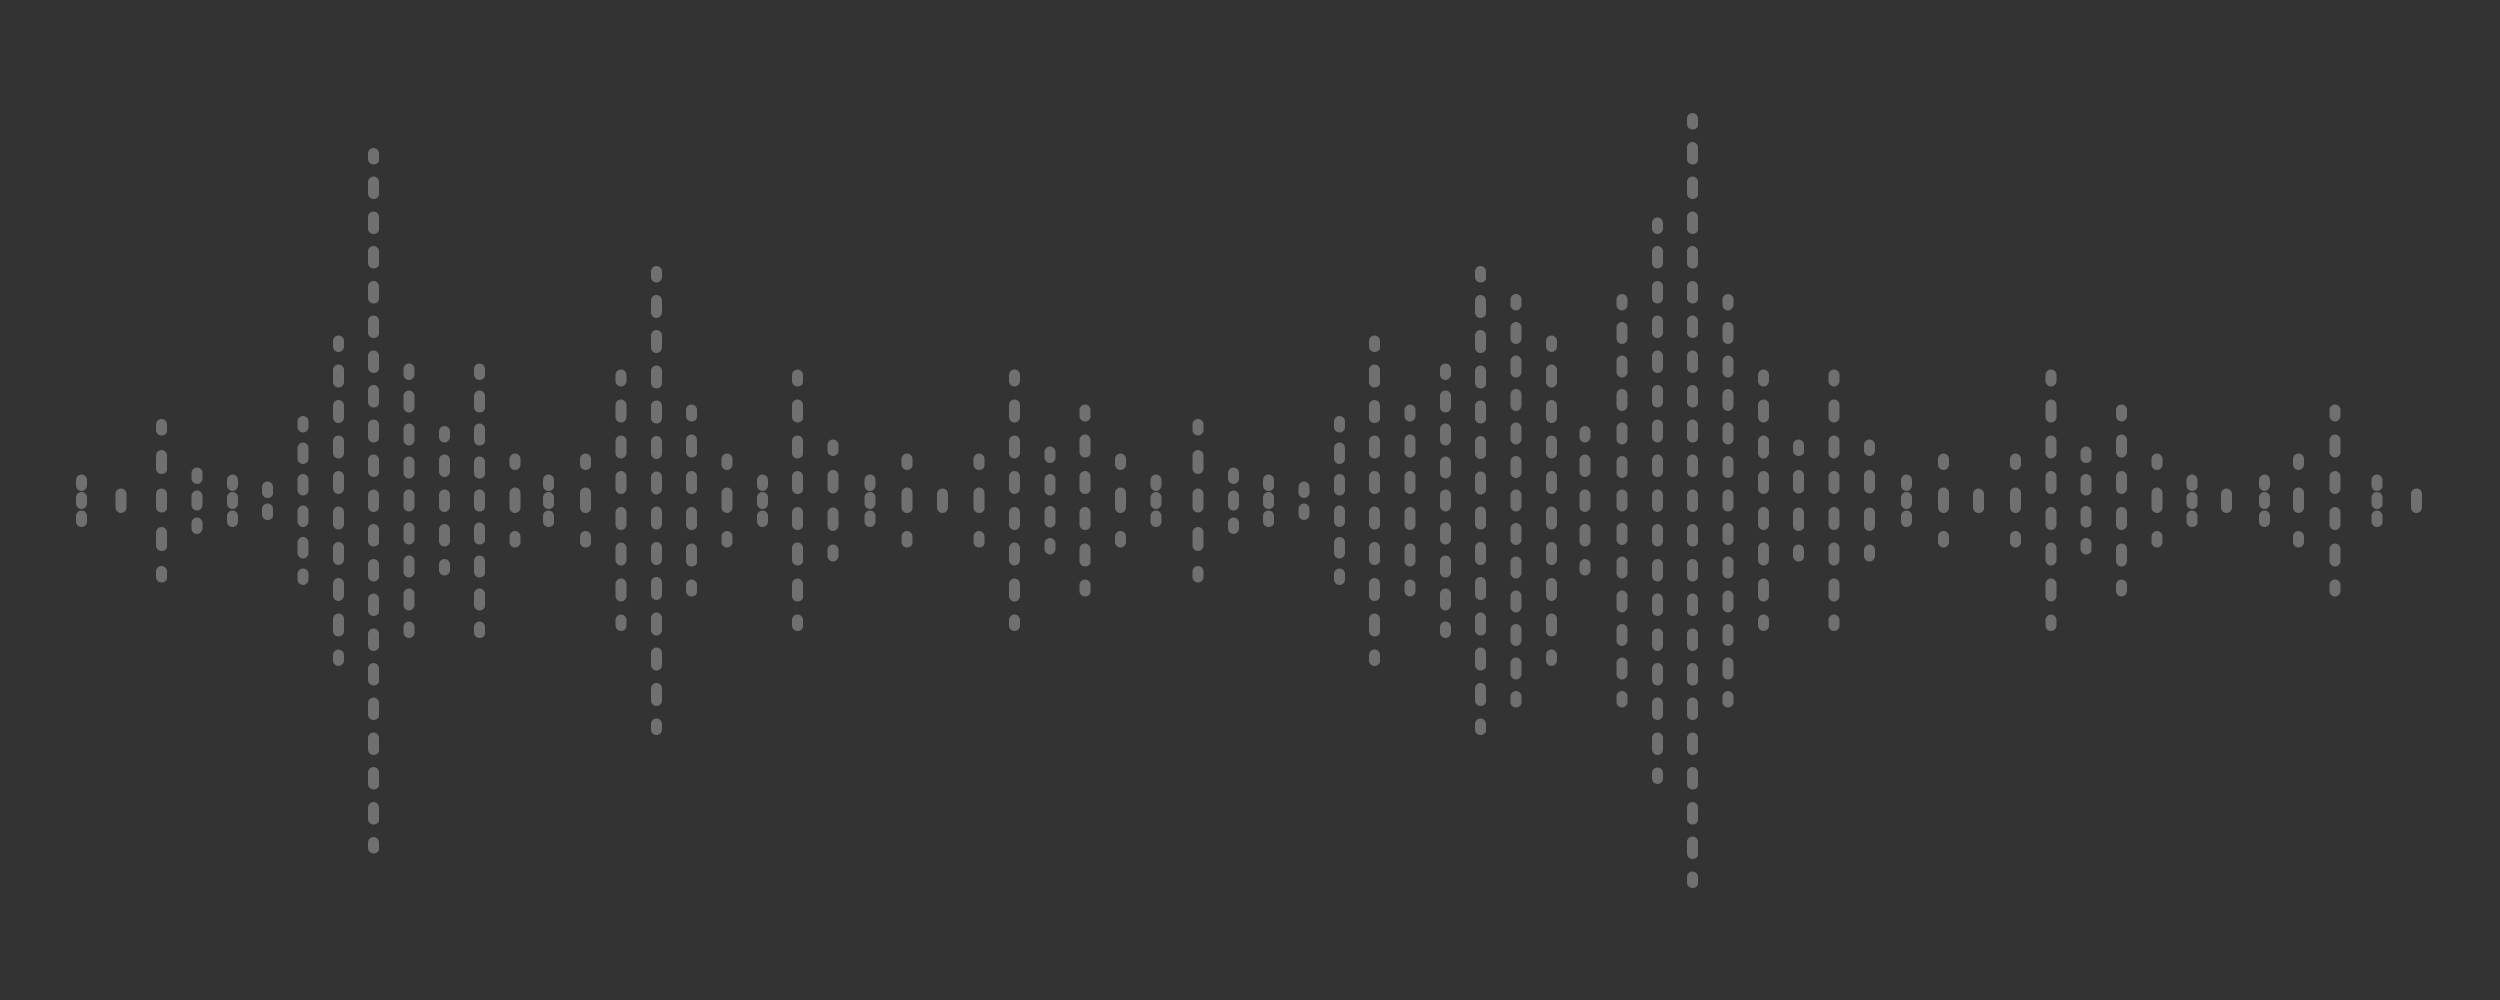 <?xml version="1.0" encoding="utf-8"?>
<!-- Generator: Adobe Illustrator 20.0.0, SVG Export Plug-In . SVG Version: 6.00 Build 0)  -->
<svg version="1.1" id="Layer_1" xmlns="http://www.w3.org/2000/svg" xmlns:xlink="http://www.w3.org/1999/xlink" x="0px" y="0px"
	 viewBox="0 0 500 200" style="enable-background:new 0 0 500 200;" xml:space="preserve">
<rect x="0" y="0" width="500" height="200" fill="#333333" stroke="none"/>
<style type="text/css">
	.st0{opacity:0.3;}
	.st1{fill:#FFFFFF;}
</style>
<g class="st0">
	<g>
		<g>
			<g>
				<path class="st1" d="M32.3,87.1c-0.6,0-1.1-0.5-1.1-1.1v-1.1c0-0.6,0.5-1.1,1.1-1.1c0.6,0,1.1,0.5,1.1,1.1v1.1
					C33.5,86.6,33,87.1,32.3,87.1z"/>
			</g>
			<g>
				<path class="st1" d="M32.3,110.2c-0.6,0-1.1-0.5-1.1-1.1v-2.6c0-0.6,0.5-1.1,1.1-1.1c0.6,0,1.1,0.5,1.1,1.1v2.6
					C33.5,109.7,33,110.2,32.3,110.2z M32.3,102.5c-0.6,0-1.1-0.5-1.1-1.1v-2.6c0-0.6,0.5-1.1,1.1-1.1c0.6,0,1.1,0.5,1.1,1.1v2.6
					C33.5,102,33,102.5,32.3,102.5z M32.3,94.8c-0.6,0-1.1-0.5-1.1-1.1v-2.6c0-0.6,0.5-1.1,1.1-1.1c0.6,0,1.1,0.5,1.1,1.1v2.6
					C33.5,94.3,33,94.8,32.3,94.8z"/>
			</g>
			<g>
				<path class="st1" d="M32.3,116.5c-0.6,0-1.1-0.5-1.1-1.1v-1.1c0-0.6,0.5-1.1,1.1-1.1c0.6,0,1.1,0.5,1.1,1.1v1.1
					C33.5,116,33,116.5,32.3,116.5z"/>
			</g>
		</g>
		<g>
			<g>
				<path class="st1" d="M39.4,106.8c-0.6,0-1.1-0.5-1.1-1.1v-1.1c0-0.6,0.5-1.1,1.1-1.1c0.6,0,1.1,0.5,1.1,1.1v1.1
					C40.5,106.2,40,106.8,39.4,106.8z"/>
			</g>
			<g>
				<path class="st1" d="M39.4,102.1c-0.6,0-1.1-0.5-1.1-1.1v-1.8c0-0.6,0.5-1.1,1.1-1.1c0.6,0,1.1,0.5,1.1,1.1v1.8
					C40.5,101.6,40,102.1,39.4,102.1z"/>
			</g>
			<g>
				<path class="st1" d="M39.4,96.8c-0.6,0-1.1-0.5-1.1-1.1v-1.1c0-0.6,0.5-1.1,1.1-1.1c0.6,0,1.1,0.5,1.1,1.1v1.1
					C40.5,96.3,40,96.8,39.4,96.8z"/>
			</g>
		</g>
		<g>
			<g>
				<path class="st1" d="M46.5,105.4c-0.6,0-1.1-0.5-1.1-1.1v-1.1c0-0.6,0.5-1.1,1.1-1.1c0.6,0,1.1,0.5,1.1,1.1v1.1
					C47.6,104.9,47.1,105.4,46.5,105.4z"/>
			</g>
			<g>
				<path class="st1" d="M46.5,101.8c-0.6,0-1.1-0.5-1.1-1.1v-1.2c0-0.6,0.5-1.1,1.1-1.1c0.6,0,1.1,0.5,1.1,1.1v1.2
					C47.6,101.3,47.1,101.8,46.5,101.8z"/>
			</g>
			<g>
				<path class="st1" d="M46.5,98.2c-0.6,0-1.1-0.5-1.1-1.1v-1.1c0-0.6,0.5-1.1,1.1-1.1c0.6,0,1.1,0.5,1.1,1.1V97
					C47.6,97.7,47.1,98.2,46.5,98.2z"/>
			</g>
		</g>
		<g>
			<g>
				<path class="st1" d="M109.7,105.4c-0.6,0-1.1-0.5-1.1-1.1v-1.1c0-0.6,0.5-1.1,1.1-1.1c0.6,0,1.1,0.5,1.1,1.1v1.1
					C110.9,104.9,110.4,105.4,109.7,105.4z"/>
			</g>
			<g>
				<path class="st1" d="M109.7,101.8c-0.6,0-1.1-0.5-1.1-1.1v-1.2c0-0.6,0.5-1.1,1.1-1.1c0.6,0,1.1,0.5,1.1,1.1v1.2
					C110.9,101.3,110.4,101.8,109.7,101.8z"/>
			</g>
			<g>
				<path class="st1" d="M109.7,98.2c-0.6,0-1.1-0.5-1.1-1.1v-1.1c0-0.6,0.5-1.1,1.1-1.1c0.6,0,1.1,0.5,1.1,1.1V97
					C110.9,97.7,110.4,98.2,109.7,98.2z"/>
			</g>
		</g>
		<g>
			<g>
				<path class="st1" d="M53.5,104c-0.6,0-1.1-0.5-1.1-1.1v-1.1c0-0.6,0.5-1.1,1.1-1.1c0.6,0,1.1,0.5,1.1,1.1v1.1
					C54.7,103.5,54.2,104,53.5,104z"/>
			</g>
			<g>
				<path class="st1" d="M53.5,99.6c-0.6,0-1.1-0.5-1.1-1.1v-1.1c0-0.6,0.5-1.1,1.1-1.1c0.6,0,1.1,0.5,1.1,1.1v1.1
					C54.7,99.1,54.2,99.6,53.5,99.6z"/>
			</g>
		</g>
		<g>
			<g>
				<path class="st1" d="M60.6,117c-0.6,0-1.1-0.5-1.1-1.1v-1.1c0-0.6,0.5-1.1,1.1-1.1c0.6,0,1.1,0.5,1.1,1.1v1.1
					C61.7,116.5,61.2,117,60.6,117z"/>
			</g>
			<g>
				<path class="st1" d="M60.6,111.7c-0.6,0-1.1-0.5-1.1-1.1v-2.1c0-0.6,0.5-1.1,1.1-1.1c0.6,0,1.1,0.5,1.1,1.1v2.1
					C61.7,111.2,61.2,111.7,60.6,111.7z M60.6,105.4c-0.6,0-1.1-0.5-1.1-1.1v-2.1c0-0.6,0.5-1.1,1.1-1.1c0.6,0,1.1,0.5,1.1,1.1v2.1
					C61.7,104.9,61.2,105.4,60.6,105.4z M60.6,99.1c-0.6,0-1.1-0.5-1.1-1.1v-2.1c0-0.6,0.5-1.1,1.1-1.1c0.6,0,1.1,0.5,1.1,1.1V98
					C61.7,98.6,61.2,99.1,60.6,99.1z M60.6,92.8c-0.6,0-1.1-0.5-1.1-1.1v-2.1c0-0.6,0.5-1.1,1.1-1.1c0.6,0,1.1,0.5,1.1,1.1v2.1
					C61.7,92.3,61.2,92.8,60.6,92.8z"/>
			</g>
			<g>
				<path class="st1" d="M60.6,86.5c-0.6,0-1.1-0.5-1.1-1.1v-1.1c0-0.6,0.5-1.1,1.1-1.1c0.6,0,1.1,0.5,1.1,1.1v1.1
					C61.7,86,61.2,86.5,60.6,86.5z"/>
			</g>
		</g>
		<g>
			<g>
				<path class="st1" d="M67.7,133.2c-0.6,0-1.1-0.5-1.1-1.1v-1.1c0-0.6,0.5-1.1,1.1-1.1s1.1,0.5,1.1,1.1v1.1
					C68.8,132.6,68.3,133.2,67.7,133.2z"/>
			</g>
			<g>
				<path class="st1" d="M67.7,127.3c-0.6,0-1.1-0.5-1.1-1.1v-2.4c0-0.6,0.5-1.1,1.1-1.1s1.1,0.5,1.1,1.1v2.4
					C68.8,126.8,68.3,127.3,67.7,127.3z M67.7,120.2c-0.6,0-1.1-0.5-1.1-1.1v-2.4c0-0.6,0.5-1.1,1.1-1.1s1.1,0.5,1.1,1.1v2.4
					C68.8,119.6,68.3,120.2,67.7,120.2z M67.7,113c-0.6,0-1.1-0.5-1.1-1.1v-2.4c0-0.6,0.5-1.1,1.1-1.1s1.1,0.5,1.1,1.1v2.4
					C68.8,112.5,68.3,113,67.7,113z M67.7,105.9c-0.6,0-1.1-0.5-1.1-1.1v-2.4c0-0.6,0.5-1.1,1.1-1.1s1.1,0.5,1.1,1.1v2.4
					C68.8,105.4,68.3,105.9,67.7,105.9z M67.7,98.8c-0.6,0-1.1-0.5-1.1-1.1v-2.4c0-0.6,0.5-1.1,1.1-1.1s1.1,0.5,1.1,1.1v2.4
					C68.8,98.3,68.3,98.8,67.7,98.8z M67.7,91.7c-0.6,0-1.1-0.5-1.1-1.1v-2.4c0-0.6,0.5-1.1,1.1-1.1s1.1,0.5,1.1,1.1v2.4
					C68.8,91.2,68.3,91.7,67.7,91.7z M67.7,84.6c-0.6,0-1.1-0.5-1.1-1.1v-2.4c0-0.6,0.5-1.1,1.1-1.1s1.1,0.5,1.1,1.1v2.4
					C68.8,84.1,68.3,84.6,67.7,84.6z M67.7,77.5c-0.6,0-1.1-0.5-1.1-1.1V74c0-0.6,0.5-1.1,1.1-1.1s1.1,0.5,1.1,1.1v2.4
					C68.8,77,68.3,77.5,67.7,77.5z"/>
			</g>
			<g>
				<path class="st1" d="M67.7,70.4c-0.6,0-1.1-0.5-1.1-1.1v-1.1c0-0.6,0.5-1.1,1.1-1.1s1.1,0.5,1.1,1.1v1.1
					C68.8,69.9,68.3,70.4,67.7,70.4z"/>
			</g>
		</g>
		<g>
			<g>
				<path class="st1" d="M74.7,170.7c-0.6,0-1.1-0.5-1.1-1.1v-1.1c0-0.6,0.5-1.1,1.1-1.1c0.6,0,1.1,0.5,1.1,1.1v1.1
					C75.9,170.2,75.4,170.7,74.7,170.7z"/>
			</g>
			<g>
				<path class="st1" d="M74.7,164.9c-0.6,0-1.1-0.5-1.1-1.1v-2.3c0-0.6,0.5-1.1,1.1-1.1c0.6,0,1.1,0.5,1.1,1.1v2.3
					C75.9,164.4,75.4,164.9,74.7,164.9z M74.7,157.9c-0.6,0-1.1-0.5-1.1-1.1v-2.3c0-0.6,0.5-1.1,1.1-1.1c0.6,0,1.1,0.5,1.1,1.1v2.3
					C75.9,157.4,75.4,157.9,74.7,157.9z M74.7,151c-0.6,0-1.1-0.5-1.1-1.1v-2.3c0-0.6,0.5-1.1,1.1-1.1c0.6,0,1.1,0.5,1.1,1.1v2.3
					C75.9,150.5,75.4,151,74.7,151z M74.7,144c-0.6,0-1.1-0.5-1.1-1.1v-2.3c0-0.6,0.5-1.1,1.1-1.1c0.6,0,1.1,0.5,1.1,1.1v2.3
					C75.9,143.5,75.4,144,74.7,144z M74.7,137.1c-0.6,0-1.1-0.5-1.1-1.1v-2.3c0-0.6,0.5-1.1,1.1-1.1c0.6,0,1.1,0.5,1.1,1.1v2.3
					C75.9,136.6,75.4,137.1,74.7,137.1z M74.7,130.2c-0.6,0-1.1-0.5-1.1-1.1v-2.3c0-0.6,0.5-1.1,1.1-1.1c0.6,0,1.1,0.5,1.1,1.1v2.3
					C75.9,129.6,75.4,130.2,74.7,130.2z M74.7,123.2c-0.6,0-1.1-0.5-1.1-1.1v-2.3c0-0.6,0.5-1.1,1.1-1.1c0.6,0,1.1,0.5,1.1,1.1v2.3
					C75.9,122.7,75.4,123.2,74.7,123.2z M74.7,116.3c-0.6,0-1.1-0.5-1.1-1.1v-2.3c0-0.6,0.5-1.1,1.1-1.1c0.6,0,1.1,0.5,1.1,1.1v2.3
					C75.9,115.7,75.4,116.3,74.7,116.3z M74.7,109.3c-0.6,0-1.1-0.5-1.1-1.1v-2.3c0-0.6,0.5-1.1,1.1-1.1c0.6,0,1.1,0.5,1.1,1.1v2.3
					C75.9,108.8,75.4,109.3,74.7,109.3z M74.7,102.4c-0.6,0-1.1-0.5-1.1-1.1v-2.3c0-0.6,0.5-1.1,1.1-1.1c0.6,0,1.1,0.5,1.1,1.1v2.3
					C75.9,101.8,75.4,102.4,74.7,102.4z M74.7,95.4c-0.6,0-1.1-0.5-1.1-1.1V92c0-0.6,0.5-1.1,1.1-1.1c0.6,0,1.1,0.5,1.1,1.1v2.3
					C75.9,94.9,75.4,95.4,74.7,95.4z M74.7,88.5c-0.6,0-1.1-0.5-1.1-1.1V85c0-0.6,0.5-1.1,1.1-1.1c0.6,0,1.1,0.5,1.1,1.1v2.3
					C75.9,88,75.4,88.5,74.7,88.5z M74.7,81.5c-0.6,0-1.1-0.5-1.1-1.1v-2.3c0-0.6,0.5-1.1,1.1-1.1c0.6,0,1.1,0.5,1.1,1.1v2.3
					C75.9,81,75.4,81.5,74.7,81.5z M74.7,74.6c-0.6,0-1.1-0.5-1.1-1.1v-2.3c0-0.6,0.5-1.1,1.1-1.1c0.6,0,1.1,0.5,1.1,1.1v2.3
					C75.9,74.1,75.4,74.6,74.7,74.6z M74.7,67.6c-0.6,0-1.1-0.5-1.1-1.1v-2.3c0-0.6,0.5-1.1,1.1-1.1c0.6,0,1.1,0.5,1.1,1.1v2.3
					C75.9,67.1,75.4,67.6,74.7,67.6z M74.7,60.7c-0.6,0-1.1-0.5-1.1-1.1v-2.3c0-0.6,0.5-1.1,1.1-1.1c0.6,0,1.1,0.5,1.1,1.1v2.3
					C75.9,60.2,75.4,60.7,74.7,60.7z M74.7,53.7c-0.6,0-1.1-0.5-1.1-1.1v-2.3c0-0.6,0.5-1.1,1.1-1.1c0.6,0,1.1,0.5,1.1,1.1v2.3
					C75.9,53.2,75.4,53.7,74.7,53.7z M74.7,46.8c-0.6,0-1.1-0.5-1.1-1.1v-2.3c0-0.6,0.5-1.1,1.1-1.1c0.6,0,1.1,0.5,1.1,1.1v2.3
					C75.9,46.3,75.4,46.8,74.7,46.8z M74.7,39.8c-0.6,0-1.1-0.5-1.1-1.1v-2.3c0-0.6,0.5-1.1,1.1-1.1c0.6,0,1.1,0.5,1.1,1.1v2.3
					C75.9,39.3,75.4,39.8,74.7,39.8z"/>
			</g>
			<g>
				<path class="st1" d="M74.7,32.9c-0.6,0-1.1-0.5-1.1-1.1v-1.1c0-0.6,0.5-1.1,1.1-1.1c0.6,0,1.1,0.5,1.1,1.1v1.1
					C75.9,32.4,75.4,32.9,74.7,32.9z"/>
			</g>
		</g>
		<g>
			<g>
				<path class="st1" d="M81.8,127.6c-0.6,0-1.1-0.5-1.1-1.1v-1.1c0-0.6,0.5-1.1,1.1-1.1s1.1,0.5,1.1,1.1v1.1
					C82.9,127.1,82.4,127.6,81.8,127.6z"/>
			</g>
			<g>
				<path class="st1" d="M81.8,122.1c-0.6,0-1.1-0.5-1.1-1.1v-2.2c0-0.6,0.5-1.1,1.1-1.1s1.1,0.5,1.1,1.1v2.2
					C82.9,121.5,82.4,122.1,81.8,122.1z M81.8,115.5c-0.6,0-1.1-0.5-1.1-1.1v-2.2c0-0.6,0.5-1.1,1.1-1.1s1.1,0.5,1.1,1.1v2.2
					C82.9,115,82.4,115.5,81.8,115.5z M81.8,108.9c-0.6,0-1.1-0.5-1.1-1.1v-2.2c0-0.6,0.5-1.1,1.1-1.1s1.1,0.5,1.1,1.1v2.2
					C82.9,108.4,82.4,108.9,81.8,108.9z M81.8,102.3c-0.6,0-1.1-0.5-1.1-1.1V99c0-0.6,0.5-1.1,1.1-1.1s1.1,0.5,1.1,1.1v2.2
					C82.9,101.8,82.4,102.3,81.8,102.3z M81.8,95.7c-0.6,0-1.1-0.5-1.1-1.1v-2.2c0-0.6,0.5-1.1,1.1-1.1s1.1,0.5,1.1,1.1v2.2
					C82.9,95.2,82.4,95.7,81.8,95.7z M81.8,89.1c-0.6,0-1.1-0.5-1.1-1.1v-2.2c0-0.6,0.5-1.1,1.1-1.1s1.1,0.5,1.1,1.1V88
					C82.9,88.6,82.4,89.1,81.8,89.1z M81.8,82.5c-0.6,0-1.1-0.5-1.1-1.1v-2.2c0-0.6,0.5-1.1,1.1-1.1s1.1,0.5,1.1,1.1v2.2
					C82.9,82,82.4,82.5,81.8,82.5z"/>
			</g>
			<g>
				<path class="st1" d="M81.8,76c-0.6,0-1.1-0.5-1.1-1.1v-1.1c0-0.6,0.5-1.1,1.1-1.1s1.1,0.5,1.1,1.1v1.1
					C82.9,75.4,82.4,76,81.8,76z"/>
			</g>
		</g>
		<g>
			<g>
				<path class="st1" d="M88.9,115.1c-0.6,0-1.1-0.5-1.1-1.1v-1.1c0-0.6,0.5-1.1,1.1-1.1s1.1,0.5,1.1,1.1v1.1
					C90,114.6,89.5,115.1,88.9,115.1z"/>
			</g>
			<g>
				<path class="st1" d="M88.9,109.3c-0.6,0-1.1-0.5-1.1-1.1v-2.3c0-0.6,0.5-1.1,1.1-1.1s1.1,0.5,1.1,1.1v2.3
					C90,108.8,89.5,109.3,88.9,109.3z M88.9,102.4c-0.6,0-1.1-0.5-1.1-1.1v-2.3c0-0.6,0.5-1.1,1.1-1.1s1.1,0.5,1.1,1.1v2.3
					C90,101.8,89.5,102.4,88.9,102.4z M88.9,95.4c-0.6,0-1.1-0.5-1.1-1.1v-2.3c0-0.6,0.5-1.1,1.1-1.1s1.1,0.5,1.1,1.1v2.3
					C90,94.9,89.5,95.4,88.9,95.4z"/>
			</g>
			<g>
				<path class="st1" d="M88.9,88.5c-0.6,0-1.1-0.5-1.1-1.1v-1.1c0-0.6,0.5-1.1,1.1-1.1s1.1,0.5,1.1,1.1v1.1
					C90,87.9,89.5,88.5,88.9,88.5z"/>
			</g>
		</g>
		<g>
			<g>
				<path class="st1" d="M95.9,127.6c-0.6,0-1.1-0.5-1.1-1.1v-1.1c0-0.6,0.5-1.1,1.1-1.1c0.6,0,1.1,0.5,1.1,1.1v1.1
					C97.1,127.1,96.6,127.6,95.9,127.6z"/>
			</g>
			<g>
				<path class="st1" d="M95.9,122.1c-0.6,0-1.1-0.5-1.1-1.1v-2.2c0-0.6,0.5-1.1,1.1-1.1c0.6,0,1.1,0.5,1.1,1.1v2.2
					C97.1,121.5,96.6,122.1,95.9,122.1z M95.9,115.5c-0.6,0-1.1-0.5-1.1-1.1v-2.2c0-0.6,0.5-1.1,1.1-1.1c0.6,0,1.1,0.5,1.1,1.1v2.2
					C97.1,115,96.6,115.5,95.9,115.5z M95.9,108.9c-0.6,0-1.1-0.5-1.1-1.1v-2.2c0-0.6,0.5-1.1,1.1-1.1c0.6,0,1.1,0.5,1.1,1.1v2.2
					C97.1,108.4,96.6,108.9,95.9,108.9z M95.9,102.3c-0.6,0-1.1-0.5-1.1-1.1V99c0-0.6,0.5-1.1,1.1-1.1c0.6,0,1.1,0.5,1.1,1.1v2.2
					C97.1,101.8,96.6,102.3,95.9,102.3z M95.9,95.7c-0.6,0-1.1-0.5-1.1-1.1v-2.2c0-0.6,0.5-1.1,1.1-1.1c0.6,0,1.1,0.5,1.1,1.1v2.2
					C97.1,95.2,96.6,95.7,95.9,95.7z M95.9,89.1c-0.6,0-1.1-0.5-1.1-1.1v-2.2c0-0.6,0.5-1.1,1.1-1.1c0.6,0,1.1,0.5,1.1,1.1V88
					C97.1,88.6,96.6,89.1,95.9,89.1z M95.9,82.5c-0.6,0-1.1-0.5-1.1-1.1v-2.2c0-0.6,0.5-1.1,1.1-1.1c0.6,0,1.1,0.5,1.1,1.1v2.2
					C97.1,82,96.6,82.5,95.9,82.5z"/>
			</g>
			<g>
				<path class="st1" d="M95.9,76c-0.6,0-1.1-0.5-1.1-1.1v-1.1c0-0.6,0.5-1.1,1.1-1.1c0.6,0,1.1,0.5,1.1,1.1v1.1
					C97.1,75.4,96.6,76,95.9,76z"/>
			</g>
		</g>
		<g>
			<g>
				<path class="st1" d="M103,109.5c-0.6,0-1.1-0.5-1.1-1.1v-1.1c0-0.6,0.5-1.1,1.1-1.1s1.1,0.5,1.1,1.1v1.1
					C104.1,109,103.6,109.5,103,109.5z"/>
			</g>
			<g>
				<path class="st1" d="M103,102.6c-0.6,0-1.1-0.5-1.1-1.1v-2.9c0-0.6,0.5-1.1,1.1-1.1s1.1,0.5,1.1,1.1v2.9
					C104.1,102.1,103.6,102.6,103,102.6z"/>
			</g>
			<g>
				<path class="st1" d="M103,94c-0.6,0-1.1-0.5-1.1-1.1v-1.1c0-0.6,0.5-1.1,1.1-1.1s1.1,0.5,1.1,1.1v1.1
					C104.1,93.5,103.6,94,103,94z"/>
			</g>
		</g>
		<g>
			<g>
				<path class="st1" d="M117.1,109.5c-0.6,0-1.1-0.5-1.1-1.1v-1.1c0-0.6,0.5-1.1,1.1-1.1c0.6,0,1.1,0.5,1.1,1.1v1.1
					C118.3,109,117.8,109.5,117.1,109.5z"/>
			</g>
			<g>
				<path class="st1" d="M117.1,102.6c-0.6,0-1.1-0.5-1.1-1.1v-2.9c0-0.6,0.5-1.1,1.1-1.1c0.6,0,1.1,0.5,1.1,1.1v2.9
					C118.3,102.1,117.8,102.6,117.1,102.6z"/>
			</g>
			<g>
				<path class="st1" d="M117.1,94c-0.6,0-1.1-0.5-1.1-1.1v-1.1c0-0.6,0.5-1.1,1.1-1.1c0.6,0,1.1,0.5,1.1,1.1v1.1
					C118.3,93.5,117.8,94,117.1,94z"/>
			</g>
		</g>
		<g>
			<g>
				<path class="st1" d="M124.2,126.2c-0.6,0-1.1-0.5-1.1-1.1v-1.1c0-0.6,0.5-1.1,1.1-1.1s1.1,0.5,1.1,1.1v1.1
					C125.3,125.7,124.8,126.2,124.2,126.2z"/>
			</g>
			<g>
				<path class="st1" d="M124.2,120.3c-0.6,0-1.1-0.5-1.1-1.1v-2.4c0-0.6,0.5-1.1,1.1-1.1s1.1,0.5,1.1,1.1v2.4
					C125.3,119.8,124.8,120.3,124.2,120.3z M124.2,113.1c-0.6,0-1.1-0.5-1.1-1.1v-2.4c0-0.6,0.5-1.1,1.1-1.1s1.1,0.5,1.1,1.1v2.4
					C125.3,112.6,124.8,113.1,124.2,113.1z M124.2,106c-0.6,0-1.1-0.5-1.1-1.1v-2.4c0-0.6,0.5-1.1,1.1-1.1s1.1,0.5,1.1,1.1v2.4
					C125.3,105.5,124.8,106,124.2,106z M124.2,98.8c-0.6,0-1.1-0.5-1.1-1.1v-2.4c0-0.6,0.5-1.1,1.1-1.1s1.1,0.5,1.1,1.1v2.4
					C125.3,98.3,124.8,98.8,124.2,98.8z M124.2,91.7c-0.6,0-1.1-0.5-1.1-1.1v-2.4c0-0.6,0.5-1.1,1.1-1.1s1.1,0.5,1.1,1.1v2.4
					C125.3,91.1,124.8,91.7,124.2,91.7z M124.2,84.5c-0.6,0-1.1-0.5-1.1-1.1V81c0-0.6,0.5-1.1,1.1-1.1s1.1,0.5,1.1,1.1v2.4
					C125.3,84,124.8,84.5,124.2,84.5z"/>
			</g>
			<g>
				<path class="st1" d="M124.2,77.3c-0.6,0-1.1-0.5-1.1-1.1V75c0-0.6,0.5-1.1,1.1-1.1s1.1,0.5,1.1,1.1v1.1
					C125.3,76.8,124.8,77.3,124.2,77.3z"/>
			</g>
		</g>
		<g>
			<g>
				<path class="st1" d="M174,105.4c-0.6,0-1.1-0.5-1.1-1.1v-1.1c0-0.6,0.5-1.1,1.1-1.1c0.6,0,1.1,0.5,1.1,1.1v1.1
					C175.1,104.9,174.6,105.4,174,105.4z"/>
			</g>
			<g>
				<path class="st1" d="M174,101.8c-0.6,0-1.1-0.5-1.1-1.1v-1.2c0-0.6,0.5-1.1,1.1-1.1c0.6,0,1.1,0.5,1.1,1.1v1.2
					C175.1,101.3,174.6,101.8,174,101.8z"/>
			</g>
			<g>
				<path class="st1" d="M174,98.2c-0.6,0-1.1-0.5-1.1-1.1v-1.1c0-0.6,0.5-1.1,1.1-1.1c0.6,0,1.1,0.5,1.1,1.1V97
					C175.1,97.7,174.6,98.2,174,98.2z"/>
			</g>
		</g>
		<g>
			<g>
				<path class="st1" d="M181.4,109.5c-0.6,0-1.1-0.5-1.1-1.1v-1.1c0-0.6,0.5-1.1,1.1-1.1s1.1,0.5,1.1,1.1v1.1
					C182.6,109,182,109.5,181.4,109.5z"/>
			</g>
			<g>
				<path class="st1" d="M181.4,102.6c-0.6,0-1.1-0.5-1.1-1.1v-2.9c0-0.6,0.5-1.1,1.1-1.1s1.1,0.5,1.1,1.1v2.9
					C182.6,102.1,182,102.6,181.4,102.6z"/>
			</g>
			<g>
				<path class="st1" d="M181.4,94c-0.6,0-1.1-0.5-1.1-1.1v-1.1c0-0.6,0.5-1.1,1.1-1.1s1.1,0.5,1.1,1.1v1.1
					C182.6,93.5,182,94,181.4,94z"/>
			</g>
		</g>
		<g>
			<g>
				<path class="st1" d="M188.5,101c-0.6,0-1.1-0.5-1.1-1.1v-1.1c0-0.6,0.5-1.1,1.1-1.1c0.6,0,1.1,0.5,1.1,1.1v1.1
					C189.6,100.4,189.1,101,188.5,101z"/>
			</g>
			<g>
				<path class="st1" d="M188.5,102.6c-0.6,0-1.1-0.5-1.1-1.1v-1.1c0-0.6,0.5-1.1,1.1-1.1c0.6,0,1.1,0.5,1.1,1.1v1.1
					C189.6,102.1,189.1,102.6,188.5,102.6z"/>
			</g>
		</g>
		<g>
			<g>
				<path class="st1" d="M131.3,147c-0.6,0-1.1-0.5-1.1-1.1v-1.1c0-0.6,0.5-1.1,1.1-1.1c0.6,0,1.1,0.5,1.1,1.1v1.1
					C132.4,146.5,131.9,147,131.3,147z"/>
			</g>
			<g>
				<path class="st1" d="M131.3,141.2c-0.6,0-1.1-0.5-1.1-1.1v-2.4c0-0.6,0.5-1.1,1.1-1.1c0.6,0,1.1,0.5,1.1,1.1v2.4
					C132.4,140.7,131.9,141.2,131.3,141.2z M131.3,134.1c-0.6,0-1.1-0.5-1.1-1.1v-2.4c0-0.6,0.5-1.1,1.1-1.1c0.6,0,1.1,0.5,1.1,1.1
					v2.4C132.4,133.6,131.9,134.1,131.3,134.1z M131.3,127.1c-0.6,0-1.1-0.5-1.1-1.1v-2.4c0-0.6,0.5-1.1,1.1-1.1
					c0.6,0,1.1,0.5,1.1,1.1v2.4C132.4,126.6,131.9,127.1,131.3,127.1z M131.3,120c-0.6,0-1.1-0.5-1.1-1.1v-2.4
					c0-0.6,0.5-1.1,1.1-1.1c0.6,0,1.1,0.5,1.1,1.1v2.4C132.4,119.5,131.9,120,131.3,120z M131.3,113c-0.6,0-1.1-0.5-1.1-1.1v-2.4
					c0-0.6,0.5-1.1,1.1-1.1c0.6,0,1.1,0.5,1.1,1.1v2.4C132.4,112.5,131.9,113,131.3,113z M131.3,105.9c-0.6,0-1.1-0.5-1.1-1.1v-2.4
					c0-0.6,0.5-1.1,1.1-1.1c0.6,0,1.1,0.5,1.1,1.1v2.4C132.4,105.4,131.9,105.9,131.3,105.9z M131.3,98.9c-0.6,0-1.1-0.5-1.1-1.1
					v-2.4c0-0.6,0.5-1.1,1.1-1.1c0.6,0,1.1,0.5,1.1,1.1v2.4C132.4,98.3,131.9,98.9,131.3,98.9z M131.3,91.8c-0.6,0-1.1-0.5-1.1-1.1
					v-2.4c0-0.6,0.5-1.1,1.1-1.1c0.6,0,1.1,0.5,1.1,1.1v2.4C132.4,91.3,131.9,91.8,131.3,91.8z M131.3,84.7c-0.6,0-1.1-0.5-1.1-1.1
					v-2.4c0-0.6,0.5-1.1,1.1-1.1c0.6,0,1.1,0.5,1.1,1.1v2.4C132.4,84.2,131.9,84.7,131.3,84.7z M131.3,77.7c-0.6,0-1.1-0.5-1.1-1.1
					v-2.4c0-0.6,0.5-1.1,1.1-1.1c0.6,0,1.1,0.5,1.1,1.1v2.4C132.4,77.2,131.9,77.7,131.3,77.7z M131.3,70.6c-0.6,0-1.1-0.5-1.1-1.1
					v-2.4c0-0.6,0.5-1.1,1.1-1.1c0.6,0,1.1,0.5,1.1,1.1v2.4C132.4,70.1,131.9,70.6,131.3,70.6z M131.3,63.6c-0.6,0-1.1-0.5-1.1-1.1
					v-2.4c0-0.6,0.5-1.1,1.1-1.1c0.6,0,1.1,0.5,1.1,1.1v2.4C132.4,63,131.9,63.6,131.3,63.6z"/>
			</g>
			<g>
				<path class="st1" d="M131.3,56.5c-0.6,0-1.1-0.5-1.1-1.1v-1.1c0-0.6,0.5-1.1,1.1-1.1c0.6,0,1.1,0.5,1.1,1.1v1.1
					C132.4,56,131.9,56.5,131.3,56.5z"/>
			</g>
		</g>
		<g>
			<g>
				<path class="st1" d="M138.3,119.3c-0.6,0-1.1-0.5-1.1-1.1V117c0-0.6,0.5-1.1,1.1-1.1s1.1,0.5,1.1,1.1v1.1
					C139.5,118.8,139,119.3,138.3,119.3z"/>
			</g>
			<g>
				<path class="st1" d="M138.3,113.3c-0.6,0-1.1-0.5-1.1-1.1v-2.4c0-0.6,0.5-1.1,1.1-1.1s1.1,0.5,1.1,1.1v2.4
					C139.5,112.8,139,113.3,138.3,113.3z M138.3,106c-0.6,0-1.1-0.5-1.1-1.1v-2.4c0-0.6,0.5-1.1,1.1-1.1s1.1,0.5,1.1,1.1v2.4
					C139.5,105.5,139,106,138.3,106z M138.3,98.8c-0.6,0-1.1-0.5-1.1-1.1v-2.4c0-0.6,0.5-1.1,1.1-1.1s1.1,0.5,1.1,1.1v2.4
					C139.5,98.3,139,98.8,138.3,98.8z M138.3,91.5c-0.6,0-1.1-0.5-1.1-1.1V88c0-0.6,0.5-1.1,1.1-1.1s1.1,0.5,1.1,1.1v2.4
					C139.5,91,139,91.5,138.3,91.5z"/>
			</g>
			<g>
				<path class="st1" d="M138.3,84.3c-0.6,0-1.1-0.5-1.1-1.1V82c0-0.6,0.5-1.1,1.1-1.1s1.1,0.5,1.1,1.1v1.1
					C139.5,83.8,139,84.3,138.3,84.3z"/>
			</g>
		</g>
		<g>
			<g>
				<path class="st1" d="M145.4,109.5c-0.6,0-1.1-0.5-1.1-1.1v-1.1c0-0.6,0.5-1.1,1.1-1.1c0.6,0,1.1,0.5,1.1,1.1v1.1
					C146.5,109,146,109.5,145.4,109.5z"/>
			</g>
			<g>
				<path class="st1" d="M145.4,102.6c-0.6,0-1.1-0.5-1.1-1.1v-2.9c0-0.6,0.5-1.1,1.1-1.1c0.6,0,1.1,0.5,1.1,1.1v2.9
					C146.5,102.1,146,102.6,145.4,102.6z"/>
			</g>
			<g>
				<path class="st1" d="M145.4,94c-0.6,0-1.1-0.5-1.1-1.1v-1.1c0-0.6,0.5-1.1,1.1-1.1c0.6,0,1.1,0.5,1.1,1.1v1.1
					C146.5,93.5,146,94,145.4,94z"/>
			</g>
		</g>
		<g>
			<g>
				<path class="st1" d="M152.5,105.4c-0.6,0-1.1-0.5-1.1-1.1v-1.1c0-0.6,0.5-1.1,1.1-1.1s1.1,0.5,1.1,1.1v1.1
					C153.6,104.9,153.1,105.4,152.5,105.4z"/>
			</g>
			<g>
				<path class="st1" d="M152.5,101.8c-0.6,0-1.1-0.5-1.1-1.1v-1.2c0-0.6,0.5-1.1,1.1-1.1s1.1,0.5,1.1,1.1v1.2
					C153.6,101.3,153.1,101.8,152.5,101.8z"/>
			</g>
			<g>
				<path class="st1" d="M152.5,98.2c-0.6,0-1.1-0.5-1.1-1.1v-1.1c0-0.6,0.5-1.1,1.1-1.1s1.1,0.5,1.1,1.1V97
					C153.6,97.7,153.1,98.2,152.5,98.2z"/>
			</g>
		</g>
		<g>
			<g>
				<path class="st1" d="M195.8,109.5c-0.6,0-1.1-0.5-1.1-1.1v-1.1c0-0.6,0.5-1.1,1.1-1.1s1.1,0.5,1.1,1.1v1.1
					C197,109,196.5,109.5,195.8,109.5z"/>
			</g>
			<g>
				<path class="st1" d="M195.8,102.6c-0.6,0-1.1-0.5-1.1-1.1v-2.9c0-0.6,0.5-1.1,1.1-1.1s1.1,0.5,1.1,1.1v2.9
					C197,102.1,196.5,102.6,195.8,102.6z"/>
			</g>
			<g>
				<path class="st1" d="M195.8,94c-0.6,0-1.1-0.5-1.1-1.1v-1.1c0-0.6,0.5-1.1,1.1-1.1s1.1,0.5,1.1,1.1v1.1
					C197,93.5,196.5,94,195.8,94z"/>
			</g>
		</g>
		<g>
			<g>
				<path class="st1" d="M202.9,126.2c-0.6,0-1.1-0.5-1.1-1.1v-1.1c0-0.6,0.5-1.1,1.1-1.1s1.1,0.5,1.1,1.1v1.1
					C204,125.7,203.5,126.2,202.9,126.2z"/>
			</g>
			<g>
				<path class="st1" d="M202.9,120.3c-0.6,0-1.1-0.5-1.1-1.1v-2.4c0-0.6,0.5-1.1,1.1-1.1s1.1,0.5,1.1,1.1v2.4
					C204,119.8,203.5,120.3,202.9,120.3z M202.9,113.1c-0.6,0-1.1-0.5-1.1-1.1v-2.4c0-0.6,0.5-1.1,1.1-1.1s1.1,0.5,1.1,1.1v2.4
					C204,112.6,203.5,113.1,202.9,113.1z M202.9,106c-0.6,0-1.1-0.5-1.1-1.1v-2.4c0-0.6,0.5-1.1,1.1-1.1s1.1,0.5,1.1,1.1v2.4
					C204,105.5,203.5,106,202.9,106z M202.9,98.8c-0.6,0-1.1-0.5-1.1-1.1v-2.4c0-0.6,0.5-1.1,1.1-1.1s1.1,0.5,1.1,1.1v2.4
					C204,98.3,203.5,98.8,202.9,98.8z M202.9,91.7c-0.6,0-1.1-0.5-1.1-1.1v-2.4c0-0.6,0.5-1.1,1.1-1.1s1.1,0.5,1.1,1.1v2.4
					C204,91.1,203.5,91.7,202.9,91.7z M202.9,84.5c-0.6,0-1.1-0.5-1.1-1.1V81c0-0.6,0.5-1.1,1.1-1.1s1.1,0.5,1.1,1.1v2.4
					C204,84,203.5,84.5,202.9,84.5z"/>
			</g>
			<g>
				<path class="st1" d="M202.9,77.3c-0.6,0-1.1-0.5-1.1-1.1V75c0-0.6,0.5-1.1,1.1-1.1s1.1,0.5,1.1,1.1v1.1
					C204,76.8,203.5,77.3,202.9,77.3z"/>
			</g>
		</g>
		<g>
			<g>
				<path class="st1" d="M210,110.9c-0.6,0-1.1-0.5-1.1-1.1v-1.1c0-0.6,0.5-1.1,1.1-1.1s1.1,0.5,1.1,1.1v1.1
					C211.1,110.4,210.6,110.9,210,110.9z"/>
			</g>
			<g>
				<path class="st1" d="M210,105.5c-0.6,0-1.1-0.5-1.1-1.1v-2.1c0-0.6,0.5-1.1,1.1-1.1s1.1,0.5,1.1,1.1v2.1
					C211.1,105,210.6,105.5,210,105.5z M210,99.1c-0.6,0-1.1-0.5-1.1-1.1v-2.1c0-0.6,0.5-1.1,1.1-1.1s1.1,0.5,1.1,1.1v2.1
					C211.1,98.5,210.6,99.1,210,99.1z"/>
			</g>
			<g>
				<path class="st1" d="M210,92.6c-0.6,0-1.1-0.5-1.1-1.1v-1.1c0-0.6,0.5-1.1,1.1-1.1s1.1,0.5,1.1,1.1v1.1
					C211.1,92.1,210.6,92.6,210,92.6z"/>
			</g>
		</g>
		<g>
			<g>
				<path class="st1" d="M217,119.3c-0.6,0-1.1-0.5-1.1-1.1V117c0-0.6,0.5-1.1,1.1-1.1c0.6,0,1.1,0.5,1.1,1.1v1.1
					C218.2,118.8,217.7,119.3,217,119.3z"/>
			</g>
			<g>
				<path class="st1" d="M217,113.3c-0.6,0-1.1-0.5-1.1-1.1v-2.4c0-0.6,0.5-1.1,1.1-1.1c0.6,0,1.1,0.5,1.1,1.1v2.4
					C218.2,112.8,217.7,113.3,217,113.3z M217,106c-0.6,0-1.1-0.5-1.1-1.1v-2.4c0-0.6,0.5-1.1,1.1-1.1c0.6,0,1.1,0.5,1.1,1.1v2.4
					C218.2,105.5,217.7,106,217,106z M217,98.8c-0.6,0-1.1-0.5-1.1-1.1v-2.4c0-0.6,0.5-1.1,1.1-1.1c0.6,0,1.1,0.5,1.1,1.1v2.4
					C218.2,98.3,217.7,98.8,217,98.8z M217,91.5c-0.6,0-1.1-0.5-1.1-1.1V88c0-0.6,0.5-1.1,1.1-1.1c0.6,0,1.1,0.5,1.1,1.1v2.4
					C218.2,91,217.7,91.5,217,91.5z"/>
			</g>
			<g>
				<path class="st1" d="M217,84.3c-0.6,0-1.1-0.5-1.1-1.1V82c0-0.6,0.5-1.1,1.1-1.1c0.6,0,1.1,0.5,1.1,1.1v1.1
					C218.2,83.8,217.7,84.3,217,84.3z"/>
			</g>
		</g>
		<g>
			<g>
				<path class="st1" d="M224.1,109.5c-0.6,0-1.1-0.5-1.1-1.1v-1.1c0-0.6,0.5-1.1,1.1-1.1s1.1,0.5,1.1,1.1v1.1
					C225.2,109,224.7,109.5,224.1,109.5z"/>
			</g>
			<g>
				<path class="st1" d="M224.1,102.6c-0.6,0-1.1-0.5-1.1-1.1v-2.9c0-0.6,0.5-1.1,1.1-1.1s1.1,0.5,1.1,1.1v2.9
					C225.2,102.1,224.7,102.6,224.1,102.6z"/>
			</g>
			<g>
				<path class="st1" d="M224.1,94c-0.6,0-1.1-0.5-1.1-1.1v-1.1c0-0.6,0.5-1.1,1.1-1.1s1.1,0.5,1.1,1.1v1.1
					C225.2,93.5,224.7,94,224.1,94z"/>
			</g>
		</g>
		<g>
			<g>
				<path class="st1" d="M231.2,105.4c-0.6,0-1.1-0.5-1.1-1.1v-1.1c0-0.6,0.5-1.1,1.1-1.1s1.1,0.5,1.1,1.1v1.1
					C232.3,104.9,231.8,105.4,231.2,105.4z"/>
			</g>
			<g>
				<path class="st1" d="M231.2,101.8c-0.6,0-1.1-0.5-1.1-1.1v-1.2c0-0.6,0.5-1.1,1.1-1.1s1.1,0.5,1.1,1.1v1.2
					C232.3,101.3,231.8,101.8,231.2,101.8z"/>
			</g>
			<g>
				<path class="st1" d="M231.2,98.2c-0.6,0-1.1-0.5-1.1-1.1v-1.1c0-0.6,0.5-1.1,1.1-1.1s1.1,0.5,1.1,1.1V97
					C232.3,97.7,231.8,98.2,231.2,98.2z"/>
			</g>
		</g>
		<g>
			<g>
				<path class="st1" d="M159.5,126.2c-0.6,0-1.1-0.5-1.1-1.1v-1.1c0-0.6,0.5-1.1,1.1-1.1s1.1,0.5,1.1,1.1v1.1
					C160.7,125.7,160.2,126.2,159.5,126.2z"/>
			</g>
			<g>
				<path class="st1" d="M159.5,120.3c-0.6,0-1.1-0.5-1.1-1.1v-2.4c0-0.6,0.5-1.1,1.1-1.1s1.1,0.5,1.1,1.1v2.4
					C160.7,119.8,160.2,120.3,159.5,120.3z M159.5,113.1c-0.6,0-1.1-0.5-1.1-1.1v-2.4c0-0.6,0.5-1.1,1.1-1.1s1.1,0.5,1.1,1.1v2.4
					C160.7,112.6,160.2,113.1,159.5,113.1z M159.5,106c-0.6,0-1.1-0.5-1.1-1.1v-2.4c0-0.6,0.5-1.1,1.1-1.1s1.1,0.5,1.1,1.1v2.4
					C160.7,105.5,160.2,106,159.5,106z M159.5,98.8c-0.6,0-1.1-0.5-1.1-1.1v-2.4c0-0.6,0.5-1.1,1.1-1.1s1.1,0.5,1.1,1.1v2.4
					C160.7,98.3,160.2,98.8,159.5,98.8z M159.5,91.7c-0.6,0-1.1-0.5-1.1-1.1v-2.4c0-0.6,0.5-1.1,1.1-1.1s1.1,0.5,1.1,1.1v2.4
					C160.7,91.1,160.2,91.7,159.5,91.7z M159.5,84.5c-0.6,0-1.1-0.5-1.1-1.1V81c0-0.6,0.5-1.1,1.1-1.1s1.1,0.5,1.1,1.1v2.4
					C160.7,84,160.2,84.5,159.5,84.5z"/>
			</g>
			<g>
				<path class="st1" d="M159.5,77.3c-0.6,0-1.1-0.5-1.1-1.1V75c0-0.6,0.5-1.1,1.1-1.1s1.1,0.5,1.1,1.1v1.1
					C160.7,76.8,160.2,77.3,159.5,77.3z"/>
			</g>
		</g>
		<g>
			<g>
				<path class="st1" d="M166.6,112.3c-0.6,0-1.1-0.5-1.1-1.1V110c0-0.6,0.5-1.1,1.1-1.1s1.1,0.5,1.1,1.1v1.1
					C167.7,111.8,167.2,112.3,166.6,112.3z"/>
			</g>
			<g>
				<path class="st1" d="M166.6,106.2c-0.6,0-1.1-0.5-1.1-1.1v-2.5c0-0.6,0.5-1.1,1.1-1.1s1.1,0.5,1.1,1.1v2.5
					C167.7,105.7,167.2,106.2,166.6,106.2z M166.6,98.7c-0.6,0-1.1-0.5-1.1-1.1v-2.5c0-0.6,0.5-1.1,1.1-1.1s1.1,0.5,1.1,1.1v2.5
					C167.7,98.2,167.2,98.7,166.6,98.7z"/>
			</g>
			<g>
				<path class="st1" d="M166.6,91.2c-0.6,0-1.1-0.5-1.1-1.1v-1.1c0-0.6,0.5-1.1,1.1-1.1s1.1,0.5,1.1,1.1v1.1
					C167.7,90.7,167.2,91.2,166.6,91.2z"/>
			</g>
		</g>
		<g>
			<g>
				<path class="st1" d="M239.6,87.1c-0.6,0-1.1-0.5-1.1-1.1v-1.1c0-0.6,0.5-1.1,1.1-1.1s1.1,0.5,1.1,1.1v1.1
					C240.7,86.6,240.2,87.1,239.6,87.1z"/>
			</g>
			<g>
				<path class="st1" d="M239.6,110.2c-0.6,0-1.1-0.5-1.1-1.1v-2.6c0-0.6,0.5-1.1,1.1-1.1s1.1,0.5,1.1,1.1v2.6
					C240.7,109.7,240.2,110.2,239.6,110.2z M239.6,102.5c-0.6,0-1.1-0.5-1.1-1.1v-2.6c0-0.6,0.5-1.1,1.1-1.1s1.1,0.5,1.1,1.1v2.6
					C240.7,102,240.2,102.5,239.6,102.5z M239.6,94.8c-0.6,0-1.1-0.5-1.1-1.1v-2.6c0-0.6,0.5-1.1,1.1-1.1s1.1,0.5,1.1,1.1v2.6
					C240.7,94.3,240.2,94.8,239.6,94.8z"/>
			</g>
			<g>
				<path class="st1" d="M239.6,116.5c-0.6,0-1.1-0.5-1.1-1.1v-1.1c0-0.6,0.5-1.1,1.1-1.1s1.1,0.5,1.1,1.1v1.1
					C240.7,116,240.2,116.5,239.6,116.5z"/>
			</g>
		</g>
		<g>
			<g>
				<path class="st1" d="M246.7,106.8c-0.6,0-1.1-0.5-1.1-1.1v-1.1c0-0.6,0.5-1.1,1.1-1.1s1.1,0.5,1.1,1.1v1.1
					C247.8,106.2,247.3,106.8,246.7,106.8z"/>
			</g>
			<g>
				<path class="st1" d="M246.7,102.1c-0.6,0-1.1-0.5-1.1-1.1v-1.8c0-0.6,0.5-1.1,1.1-1.1s1.1,0.5,1.1,1.1v1.8
					C247.8,101.6,247.3,102.1,246.7,102.1z"/>
			</g>
			<g>
				<path class="st1" d="M246.7,96.8c-0.6,0-1.1-0.5-1.1-1.1v-1.1c0-0.6,0.5-1.1,1.1-1.1s1.1,0.5,1.1,1.1v1.1
					C247.8,96.3,247.3,96.8,246.7,96.8z"/>
			</g>
		</g>
		<g>
			<g>
				<path class="st1" d="M253.7,105.4c-0.6,0-1.1-0.5-1.1-1.1v-1.1c0-0.6,0.5-1.1,1.1-1.1s1.1,0.5,1.1,1.1v1.1
					C254.9,104.9,254.4,105.4,253.7,105.4z"/>
			</g>
			<g>
				<path class="st1" d="M253.7,101.8c-0.6,0-1.1-0.5-1.1-1.1v-1.2c0-0.6,0.5-1.1,1.1-1.1s1.1,0.5,1.1,1.1v1.2
					C254.9,101.3,254.4,101.8,253.7,101.8z"/>
			</g>
			<g>
				<path class="st1" d="M253.7,98.2c-0.6,0-1.1-0.5-1.1-1.1v-1.1c0-0.6,0.5-1.1,1.1-1.1s1.1,0.5,1.1,1.1V97
					C254.9,97.7,254.4,98.2,253.7,98.2z"/>
			</g>
		</g>
		<g>
			<g>
				<path class="st1" d="M317,115.1c-0.6,0-1.1-0.5-1.1-1.1v-1.1c0-0.6,0.5-1.1,1.1-1.1c0.6,0,1.1,0.5,1.1,1.1v1.1
					C318.1,114.6,317.6,115.1,317,115.1z"/>
			</g>
			<g>
				<path class="st1" d="M317,109.3c-0.6,0-1.1-0.5-1.1-1.1v-2.3c0-0.6,0.5-1.1,1.1-1.1c0.6,0,1.1,0.5,1.1,1.1v2.3
					C318.1,108.8,317.6,109.3,317,109.3z M317,102.4c-0.6,0-1.1-0.5-1.1-1.1v-2.3c0-0.6,0.5-1.1,1.1-1.1c0.6,0,1.1,0.5,1.1,1.1v2.3
					C318.1,101.8,317.6,102.4,317,102.4z M317,95.4c-0.6,0-1.1-0.5-1.1-1.1v-2.3c0-0.6,0.5-1.1,1.1-1.1c0.6,0,1.1,0.5,1.1,1.1v2.3
					C318.1,94.9,317.6,95.4,317,95.4z"/>
			</g>
			<g>
				<path class="st1" d="M317,88.5c-0.6,0-1.1-0.5-1.1-1.1v-1.1c0-0.6,0.5-1.1,1.1-1.1c0.6,0,1.1,0.5,1.1,1.1v1.1
					C318.1,87.9,317.6,88.5,317,88.5z"/>
			</g>
		</g>
		<g>
			<g>
				<path class="st1" d="M260.8,104c-0.6,0-1.1-0.5-1.1-1.1v-1.1c0-0.6,0.5-1.1,1.1-1.1c0.6,0,1.1,0.5,1.1,1.1v1.1
					C261.9,103.5,261.4,104,260.8,104z"/>
			</g>
			<g>
				<path class="st1" d="M260.8,99.6c-0.6,0-1.1-0.5-1.1-1.1v-1.1c0-0.6,0.5-1.1,1.1-1.1c0.6,0,1.1,0.5,1.1,1.1v1.1
					C261.9,99.1,261.4,99.6,260.8,99.6z"/>
			</g>
		</g>
		<g>
			<g>
				<path class="st1" d="M475.4,98.2c-0.6,0-1.1-0.5-1.1-1.1v-1.1c0-0.6,0.5-1.1,1.1-1.1c0.6,0,1.1,0.5,1.1,1.1V97
					C476.6,97.7,476,98.2,475.4,98.2z"/>
			</g>
			<g>
				<path class="st1" d="M475.4,101.8c-0.6,0-1.1-0.5-1.1-1.1v-1.2c0-0.6,0.5-1.1,1.1-1.1c0.6,0,1.1,0.5,1.1,1.1v1.2
					C476.6,101.3,476,101.8,475.4,101.8z"/>
			</g>
			<g>
				<path class="st1" d="M475.4,105.4c-0.6,0-1.1-0.5-1.1-1.1v-1.1c0-0.6,0.5-1.1,1.1-1.1c0.6,0,1.1,0.5,1.1,1.1v1.1
					C476.6,104.9,476,105.4,475.4,105.4z"/>
			</g>
		</g>
		<g>
			<g>
				<path class="st1" d="M467,84.3c-0.6,0-1.1-0.5-1.1-1.1V82c0-0.6,0.5-1.1,1.1-1.1c0.6,0,1.1,0.5,1.1,1.1v1.1
					C468.1,83.8,467.6,84.3,467,84.3z"/>
			</g>
			<g>
				<path class="st1" d="M467,113.3c-0.6,0-1.1-0.5-1.1-1.1v-2.4c0-0.6,0.5-1.1,1.1-1.1c0.6,0,1.1,0.5,1.1,1.1v2.4
					C468.1,112.8,467.6,113.3,467,113.3z M467,106c-0.6,0-1.1-0.5-1.1-1.1v-2.4c0-0.6,0.5-1.1,1.1-1.1c0.6,0,1.1,0.5,1.1,1.1v2.4
					C468.1,105.5,467.6,106,467,106z M467,98.8c-0.6,0-1.1-0.5-1.1-1.1v-2.4c0-0.6,0.5-1.1,1.1-1.1c0.6,0,1.1,0.5,1.1,1.1v2.4
					C468.1,98.3,467.6,98.8,467,98.8z M467,91.5c-0.6,0-1.1-0.5-1.1-1.1V88c0-0.6,0.5-1.1,1.1-1.1c0.6,0,1.1,0.5,1.1,1.1v2.4
					C468.1,91,467.6,91.5,467,91.5z"/>
			</g>
			<g>
				<path class="st1" d="M467,119.3c-0.6,0-1.1-0.5-1.1-1.1V117c0-0.6,0.5-1.1,1.1-1.1c0.6,0,1.1,0.5,1.1,1.1v1.1
					C468.1,118.8,467.6,119.3,467,119.3z"/>
			</g>
		</g>
		<g>
			<g>
				<path class="st1" d="M452.9,98.2c-0.6,0-1.1-0.5-1.1-1.1v-1.1c0-0.6,0.5-1.1,1.1-1.1c0.6,0,1.1,0.5,1.1,1.1V97
					C454,97.7,453.5,98.2,452.9,98.2z"/>
			</g>
			<g>
				<path class="st1" d="M452.9,101.8c-0.6,0-1.1-0.5-1.1-1.1v-1.2c0-0.6,0.5-1.1,1.1-1.1c0.6,0,1.1,0.5,1.1,1.1v1.2
					C454,101.3,453.5,101.8,452.9,101.8z"/>
			</g>
			<g>
				<path class="st1" d="M452.9,105.4c-0.6,0-1.1-0.5-1.1-1.1v-1.1c0-0.6,0.5-1.1,1.1-1.1c0.6,0,1.1,0.5,1.1,1.1v1.1
					C454,104.9,453.5,105.4,452.9,105.4z"/>
			</g>
		</g>
		<g>
			<g>
				<path class="st1" d="M267.9,117c-0.6,0-1.1-0.5-1.1-1.1v-1.1c0-0.6,0.5-1.1,1.1-1.1c0.6,0,1.1,0.5,1.1,1.1v1.1
					C269,116.5,268.5,117,267.9,117z"/>
			</g>
			<g>
				<path class="st1" d="M267.9,111.7c-0.6,0-1.1-0.5-1.1-1.1v-2.1c0-0.6,0.5-1.1,1.1-1.1c0.6,0,1.1,0.5,1.1,1.1v2.1
					C269,111.2,268.5,111.7,267.9,111.7z M267.9,105.4c-0.6,0-1.1-0.5-1.1-1.1v-2.1c0-0.6,0.5-1.1,1.1-1.1c0.6,0,1.1,0.5,1.1,1.1
					v2.1C269,104.9,268.5,105.4,267.9,105.4z M267.9,99.1c-0.6,0-1.1-0.5-1.1-1.1v-2.1c0-0.6,0.5-1.1,1.1-1.1c0.6,0,1.1,0.5,1.1,1.1
					V98C269,98.6,268.5,99.1,267.9,99.1z M267.9,92.8c-0.6,0-1.1-0.5-1.1-1.1v-2.1c0-0.6,0.5-1.1,1.1-1.1c0.6,0,1.1,0.5,1.1,1.1v2.1
					C269,92.3,268.5,92.8,267.9,92.8z"/>
			</g>
			<g>
				<path class="st1" d="M267.9,86.5c-0.6,0-1.1-0.5-1.1-1.1v-1.1c0-0.6,0.5-1.1,1.1-1.1c0.6,0,1.1,0.5,1.1,1.1v1.1
					C269,86,268.5,86.5,267.9,86.5z"/>
			</g>
		</g>
		<g>
			<g>
				<path class="st1" d="M274.9,133.2c-0.6,0-1.1-0.5-1.1-1.1v-1.1c0-0.6,0.5-1.1,1.1-1.1c0.6,0,1.1,0.5,1.1,1.1v1.1
					C276.1,132.6,275.6,133.2,274.9,133.2z"/>
			</g>
			<g>
				<path class="st1" d="M274.9,127.3c-0.6,0-1.1-0.5-1.1-1.1v-2.4c0-0.6,0.5-1.1,1.1-1.1c0.6,0,1.1,0.5,1.1,1.1v2.4
					C276.1,126.8,275.6,127.3,274.9,127.3z M274.9,120.2c-0.6,0-1.1-0.5-1.1-1.1v-2.4c0-0.6,0.5-1.1,1.1-1.1c0.6,0,1.1,0.5,1.1,1.1
					v2.4C276.1,119.6,275.6,120.2,274.9,120.2z M274.9,113c-0.6,0-1.1-0.5-1.1-1.1v-2.4c0-0.6,0.5-1.1,1.1-1.1
					c0.6,0,1.1,0.5,1.1,1.1v2.4C276.1,112.5,275.6,113,274.9,113z M274.9,105.9c-0.6,0-1.1-0.5-1.1-1.1v-2.4c0-0.6,0.5-1.1,1.1-1.1
					c0.6,0,1.1,0.5,1.1,1.1v2.4C276.1,105.4,275.6,105.9,274.9,105.9z M274.9,98.8c-0.6,0-1.1-0.5-1.1-1.1v-2.4
					c0-0.6,0.5-1.1,1.1-1.1c0.6,0,1.1,0.5,1.1,1.1v2.4C276.1,98.3,275.6,98.8,274.9,98.8z M274.9,91.7c-0.6,0-1.1-0.5-1.1-1.1v-2.4
					c0-0.6,0.5-1.1,1.1-1.1c0.6,0,1.1,0.5,1.1,1.1v2.4C276.1,91.2,275.6,91.7,274.9,91.7z M274.9,84.6c-0.6,0-1.1-0.5-1.1-1.1v-2.4
					c0-0.6,0.5-1.1,1.1-1.1c0.6,0,1.1,0.5,1.1,1.1v2.4C276.1,84.1,275.6,84.6,274.9,84.6z M274.9,77.5c-0.6,0-1.1-0.5-1.1-1.1V74
					c0-0.6,0.5-1.1,1.1-1.1c0.6,0,1.1,0.5,1.1,1.1v2.4C276.1,77,275.6,77.5,274.9,77.5z"/>
			</g>
			<g>
				<path class="st1" d="M274.9,70.4c-0.6,0-1.1-0.5-1.1-1.1v-1.1c0-0.6,0.5-1.1,1.1-1.1c0.6,0,1.1,0.5,1.1,1.1v1.1
					C276.1,69.9,275.6,70.4,274.9,70.4z"/>
			</g>
		</g>
		<g>
			<g>
				<path class="st1" d="M282,119.3c-0.6,0-1.1-0.5-1.1-1.1V117c0-0.6,0.5-1.1,1.1-1.1c0.6,0,1.1,0.5,1.1,1.1v1.1
					C283.1,118.8,282.6,119.3,282,119.3z"/>
			</g>
			<g>
				<path class="st1" d="M282,113.3c-0.6,0-1.1-0.5-1.1-1.1v-2.4c0-0.6,0.5-1.1,1.1-1.1c0.6,0,1.1,0.5,1.1,1.1v2.4
					C283.1,112.8,282.6,113.3,282,113.3z M282,106c-0.6,0-1.1-0.5-1.1-1.1v-2.4c0-0.6,0.5-1.1,1.1-1.1c0.6,0,1.1,0.5,1.1,1.1v2.4
					C283.1,105.5,282.6,106,282,106z M282,98.8c-0.6,0-1.1-0.5-1.1-1.1v-2.4c0-0.6,0.5-1.1,1.1-1.1c0.6,0,1.1,0.5,1.1,1.1v2.4
					C283.1,98.3,282.6,98.8,282,98.8z M282,91.5c-0.6,0-1.1-0.5-1.1-1.1V88c0-0.6,0.5-1.1,1.1-1.1c0.6,0,1.1,0.5,1.1,1.1v2.4
					C283.1,91,282.6,91.5,282,91.5z"/>
			</g>
			<g>
				<path class="st1" d="M282,84.3c-0.6,0-1.1-0.5-1.1-1.1V82c0-0.6,0.5-1.1,1.1-1.1c0.6,0,1.1,0.5,1.1,1.1v1.1
					C283.1,83.8,282.6,84.3,282,84.3z"/>
			</g>
		</g>
		<g>
			<g>
				<path class="st1" d="M289.1,127.6c-0.6,0-1.1-0.5-1.1-1.1v-1.1c0-0.6,0.5-1.1,1.1-1.1c0.6,0,1.1,0.5,1.1,1.1v1.1
					C290.2,127.1,289.7,127.6,289.1,127.6z"/>
			</g>
			<g>
				<path class="st1" d="M289.1,122.1c-0.6,0-1.1-0.5-1.1-1.1v-2.2c0-0.6,0.5-1.1,1.1-1.1c0.6,0,1.1,0.5,1.1,1.1v2.2
					C290.2,121.5,289.7,122.1,289.1,122.1z M289.1,115.5c-0.6,0-1.1-0.5-1.1-1.1v-2.2c0-0.6,0.5-1.1,1.1-1.1c0.6,0,1.1,0.5,1.1,1.1
					v2.2C290.2,115,289.7,115.5,289.1,115.5z M289.1,108.9c-0.6,0-1.1-0.5-1.1-1.1v-2.2c0-0.6,0.5-1.1,1.1-1.1
					c0.6,0,1.1,0.5,1.1,1.1v2.2C290.2,108.4,289.7,108.9,289.1,108.9z M289.1,102.3c-0.6,0-1.1-0.5-1.1-1.1V99
					c0-0.6,0.5-1.1,1.1-1.1c0.6,0,1.1,0.5,1.1,1.1v2.2C290.2,101.8,289.7,102.3,289.1,102.3z M289.1,95.7c-0.6,0-1.1-0.5-1.1-1.1
					v-2.2c0-0.6,0.5-1.1,1.1-1.1c0.6,0,1.1,0.5,1.1,1.1v2.2C290.2,95.2,289.7,95.7,289.1,95.7z M289.1,89.1c-0.6,0-1.1-0.5-1.1-1.1
					v-2.2c0-0.6,0.5-1.1,1.1-1.1c0.6,0,1.1,0.5,1.1,1.1V88C290.2,88.6,289.7,89.1,289.1,89.1z M289.1,82.5c-0.6,0-1.1-0.5-1.1-1.1
					v-2.2c0-0.6,0.5-1.1,1.1-1.1c0.6,0,1.1,0.5,1.1,1.1v2.2C290.2,82,289.7,82.5,289.1,82.5z"/>
			</g>
			<g>
				<path class="st1" d="M289.1,76c-0.6,0-1.1-0.5-1.1-1.1v-1.1c0-0.6,0.5-1.1,1.1-1.1c0.6,0,1.1,0.5,1.1,1.1v1.1
					C290.2,75.4,289.7,76,289.1,76z"/>
			</g>
		</g>
		<g>
			<g>
				<path class="st1" d="M296.1,147c-0.6,0-1.1-0.5-1.1-1.1v-1.1c0-0.6,0.5-1.1,1.1-1.1c0.6,0,1.1,0.5,1.1,1.1v1.1
					C297.3,146.5,296.8,147,296.1,147z"/>
			</g>
			<g>
				<path class="st1" d="M296.1,141.2c-0.6,0-1.1-0.5-1.1-1.1v-2.4c0-0.6,0.5-1.1,1.1-1.1c0.6,0,1.1,0.5,1.1,1.1v2.4
					C297.3,140.7,296.8,141.2,296.1,141.2z M296.1,134.1c-0.6,0-1.1-0.5-1.1-1.1v-2.4c0-0.6,0.5-1.1,1.1-1.1c0.6,0,1.1,0.5,1.1,1.1
					v2.4C297.3,133.6,296.8,134.1,296.1,134.1z M296.1,127.1c-0.6,0-1.1-0.5-1.1-1.1v-2.4c0-0.6,0.5-1.1,1.1-1.1
					c0.6,0,1.1,0.5,1.1,1.1v2.4C297.3,126.6,296.8,127.1,296.1,127.1z M296.1,120c-0.6,0-1.1-0.5-1.1-1.1v-2.4
					c0-0.6,0.5-1.1,1.1-1.1c0.6,0,1.1,0.5,1.1,1.1v2.4C297.3,119.5,296.8,120,296.1,120z M296.1,113c-0.6,0-1.1-0.5-1.1-1.1v-2.4
					c0-0.6,0.5-1.1,1.1-1.1c0.6,0,1.1,0.5,1.1,1.1v2.4C297.3,112.5,296.8,113,296.1,113z M296.1,105.9c-0.6,0-1.1-0.5-1.1-1.1v-2.4
					c0-0.6,0.5-1.1,1.1-1.1c0.6,0,1.1,0.5,1.1,1.1v2.4C297.3,105.4,296.8,105.9,296.1,105.9z M296.1,98.9c-0.6,0-1.1-0.5-1.1-1.1
					v-2.4c0-0.6,0.5-1.1,1.1-1.1c0.6,0,1.1,0.5,1.1,1.1v2.4C297.3,98.3,296.8,98.9,296.1,98.9z M296.1,91.8c-0.6,0-1.1-0.5-1.1-1.1
					v-2.4c0-0.6,0.5-1.1,1.1-1.1c0.6,0,1.1,0.5,1.1,1.1v2.4C297.3,91.3,296.8,91.8,296.1,91.8z M296.1,84.7c-0.6,0-1.1-0.5-1.1-1.1
					v-2.4c0-0.6,0.5-1.1,1.1-1.1c0.6,0,1.1,0.5,1.1,1.1v2.4C297.3,84.2,296.8,84.7,296.1,84.7z M296.1,77.7c-0.6,0-1.1-0.5-1.1-1.1
					v-2.4c0-0.6,0.5-1.1,1.1-1.1c0.6,0,1.1,0.5,1.1,1.1v2.4C297.3,77.2,296.8,77.7,296.1,77.7z M296.1,70.6c-0.6,0-1.1-0.5-1.1-1.1
					v-2.4c0-0.6,0.5-1.1,1.1-1.1c0.6,0,1.1,0.5,1.1,1.1v2.4C297.3,70.1,296.8,70.6,296.1,70.6z M296.1,63.6c-0.6,0-1.1-0.5-1.1-1.1
					v-2.4c0-0.6,0.5-1.1,1.1-1.1c0.6,0,1.1,0.5,1.1,1.1v2.4C297.3,63,296.8,63.6,296.1,63.6z"/>
			</g>
			<g>
				<path class="st1" d="M296.1,56.5c-0.6,0-1.1-0.5-1.1-1.1v-1.1c0-0.6,0.5-1.1,1.1-1.1c0.6,0,1.1,0.5,1.1,1.1v1.1
					C297.3,56,296.8,56.5,296.1,56.5z"/>
			</g>
		</g>
		<g>
			<g>
				<path class="st1" d="M303.2,141.5c-0.6,0-1.1-0.5-1.1-1.1v-1.1c0-0.6,0.5-1.1,1.1-1.1c0.6,0,1.1,0.5,1.1,1.1v1.1
					C304.3,141,303.8,141.5,303.2,141.5z"/>
			</g>
			<g>
				<path class="st1" d="M303.2,135.9c-0.6,0-1.1-0.5-1.1-1.1v-2.2c0-0.6,0.5-1.1,1.1-1.1c0.6,0,1.1,0.5,1.1,1.1v2.2
					C304.3,135.4,303.8,135.9,303.2,135.9z M303.2,129.2c-0.6,0-1.1-0.5-1.1-1.1v-2.2c0-0.6,0.5-1.1,1.1-1.1c0.6,0,1.1,0.5,1.1,1.1
					v2.2C304.3,128.6,303.8,129.2,303.2,129.2z M303.2,122.5c-0.6,0-1.1-0.5-1.1-1.1v-2.2c0-0.6,0.5-1.1,1.1-1.1
					c0.6,0,1.1,0.5,1.1,1.1v2.2C304.3,121.9,303.8,122.5,303.2,122.5z M303.2,115.7c-0.6,0-1.1-0.5-1.1-1.1v-2.2
					c0-0.6,0.5-1.1,1.1-1.1c0.6,0,1.1,0.5,1.1,1.1v2.2C304.3,115.2,303.8,115.7,303.2,115.7z M303.2,109c-0.6,0-1.1-0.5-1.1-1.1
					v-2.2c0-0.6,0.5-1.1,1.1-1.1c0.6,0,1.1,0.5,1.1,1.1v2.2C304.3,108.5,303.8,109,303.2,109z M303.2,102.3c-0.6,0-1.1-0.5-1.1-1.1
					v-2.2c0-0.6,0.5-1.1,1.1-1.1c0.6,0,1.1,0.5,1.1,1.1v2.2C304.3,101.8,303.8,102.3,303.2,102.3z M303.2,95.6
					c-0.6,0-1.1-0.5-1.1-1.1v-2.2c0-0.6,0.5-1.1,1.1-1.1c0.6,0,1.1,0.5,1.1,1.1v2.2C304.3,95.1,303.8,95.6,303.2,95.6z M303.2,88.9
					c-0.6,0-1.1-0.5-1.1-1.1v-2.2c0-0.6,0.5-1.1,1.1-1.1c0.6,0,1.1,0.5,1.1,1.1v2.2C304.3,88.4,303.8,88.9,303.2,88.9z M303.2,82.2
					c-0.6,0-1.1-0.5-1.1-1.1v-2.2c0-0.6,0.5-1.1,1.1-1.1c0.6,0,1.1,0.5,1.1,1.1V81C304.3,81.7,303.8,82.2,303.2,82.2z M303.2,75.5
					c-0.6,0-1.1-0.5-1.1-1.1v-2.2c0-0.6,0.5-1.1,1.1-1.1c0.6,0,1.1,0.5,1.1,1.1v2.2C304.3,75,303.8,75.5,303.2,75.5z M303.2,68.8
					c-0.6,0-1.1-0.5-1.1-1.1v-2.2c0-0.6,0.5-1.1,1.1-1.1c0.6,0,1.1,0.5,1.1,1.1v2.2C304.3,68.3,303.8,68.8,303.2,68.8z"/>
			</g>
			<g>
				<path class="st1" d="M303.2,62.1c-0.6,0-1.1-0.5-1.1-1.1v-1.1c0-0.6,0.5-1.1,1.1-1.1c0.6,0,1.1,0.5,1.1,1.1v1.1
					C304.3,61.5,303.8,62.1,303.2,62.1z"/>
			</g>
		</g>
		<g>
			<g>
				<path class="st1" d="M310.3,133.2c-0.6,0-1.1-0.5-1.1-1.1v-1.1c0-0.6,0.5-1.1,1.1-1.1c0.6,0,1.1,0.5,1.1,1.1v1.1
					C311.4,132.6,310.9,133.2,310.3,133.2z"/>
			</g>
			<g>
				<path class="st1" d="M310.3,127.3c-0.6,0-1.1-0.5-1.1-1.1v-2.4c0-0.6,0.5-1.1,1.1-1.1c0.6,0,1.1,0.5,1.1,1.1v2.4
					C311.4,126.8,310.9,127.3,310.3,127.3z M310.3,120.2c-0.6,0-1.1-0.5-1.1-1.1v-2.4c0-0.6,0.5-1.1,1.1-1.1c0.6,0,1.1,0.5,1.1,1.1
					v2.4C311.4,119.6,310.9,120.2,310.3,120.2z M310.3,113c-0.6,0-1.1-0.5-1.1-1.1v-2.4c0-0.6,0.5-1.1,1.1-1.1
					c0.6,0,1.1,0.5,1.1,1.1v2.4C311.4,112.5,310.9,113,310.3,113z M310.3,105.9c-0.6,0-1.1-0.5-1.1-1.1v-2.4c0-0.6,0.5-1.1,1.1-1.1
					c0.6,0,1.1,0.5,1.1,1.1v2.4C311.4,105.4,310.9,105.9,310.3,105.9z M310.3,98.8c-0.6,0-1.1-0.5-1.1-1.1v-2.4
					c0-0.6,0.5-1.1,1.1-1.1c0.6,0,1.1,0.5,1.1,1.1v2.4C311.4,98.3,310.9,98.8,310.3,98.8z M310.3,91.7c-0.6,0-1.1-0.5-1.1-1.1v-2.4
					c0-0.6,0.5-1.1,1.1-1.1c0.6,0,1.1,0.5,1.1,1.1v2.4C311.4,91.2,310.9,91.7,310.3,91.7z M310.3,84.6c-0.6,0-1.1-0.5-1.1-1.1v-2.4
					c0-0.6,0.5-1.1,1.1-1.1c0.6,0,1.1,0.5,1.1,1.1v2.4C311.4,84.1,310.9,84.6,310.3,84.6z M310.3,77.5c-0.6,0-1.1-0.5-1.1-1.1V74
					c0-0.6,0.5-1.1,1.1-1.1c0.6,0,1.1,0.5,1.1,1.1v2.4C311.4,77,310.9,77.5,310.3,77.5z"/>
			</g>
			<g>
				<path class="st1" d="M310.3,70.4c-0.6,0-1.1-0.5-1.1-1.1v-1.1c0-0.6,0.5-1.1,1.1-1.1c0.6,0,1.1,0.5,1.1,1.1v1.1
					C311.4,69.9,310.9,70.4,310.3,70.4z"/>
			</g>
		</g>
		<g>
			<g>
				<path class="st1" d="M324.4,141.5c-0.6,0-1.1-0.5-1.1-1.1v-1.1c0-0.6,0.5-1.1,1.1-1.1c0.6,0,1.1,0.5,1.1,1.1v1.1
					C325.5,141,325,141.5,324.4,141.5z"/>
			</g>
			<g>
				<path class="st1" d="M324.4,135.9c-0.6,0-1.1-0.5-1.1-1.1v-2.2c0-0.6,0.5-1.1,1.1-1.1c0.6,0,1.1,0.5,1.1,1.1v2.2
					C325.5,135.4,325,135.9,324.4,135.9z M324.4,129.2c-0.6,0-1.1-0.5-1.1-1.1v-2.2c0-0.6,0.5-1.1,1.1-1.1c0.6,0,1.1,0.5,1.1,1.1
					v2.2C325.5,128.6,325,129.2,324.4,129.2z M324.4,122.5c-0.6,0-1.1-0.5-1.1-1.1v-2.2c0-0.6,0.5-1.1,1.1-1.1
					c0.6,0,1.1,0.5,1.1,1.1v2.2C325.5,121.9,325,122.5,324.4,122.5z M324.4,115.7c-0.6,0-1.1-0.5-1.1-1.1v-2.2
					c0-0.6,0.5-1.1,1.1-1.1c0.6,0,1.1,0.5,1.1,1.1v2.2C325.5,115.2,325,115.7,324.4,115.7z M324.4,109c-0.6,0-1.1-0.5-1.1-1.1v-2.2
					c0-0.6,0.5-1.1,1.1-1.1c0.6,0,1.1,0.5,1.1,1.1v2.2C325.5,108.5,325,109,324.4,109z M324.4,102.3c-0.6,0-1.1-0.5-1.1-1.1v-2.2
					c0-0.6,0.5-1.1,1.1-1.1c0.6,0,1.1,0.5,1.1,1.1v2.2C325.5,101.8,325,102.3,324.4,102.3z M324.4,95.6c-0.6,0-1.1-0.5-1.1-1.1v-2.2
					c0-0.6,0.5-1.1,1.1-1.1c0.6,0,1.1,0.5,1.1,1.1v2.2C325.5,95.1,325,95.6,324.4,95.6z M324.4,88.9c-0.6,0-1.1-0.5-1.1-1.1v-2.2
					c0-0.6,0.5-1.1,1.1-1.1c0.6,0,1.1,0.5,1.1,1.1v2.2C325.5,88.4,325,88.9,324.4,88.9z M324.4,82.2c-0.6,0-1.1-0.5-1.1-1.1v-2.2
					c0-0.6,0.5-1.1,1.1-1.1c0.6,0,1.1,0.5,1.1,1.1V81C325.5,81.7,325,82.2,324.4,82.2z M324.4,75.5c-0.6,0-1.1-0.5-1.1-1.1v-2.2
					c0-0.6,0.5-1.1,1.1-1.1c0.6,0,1.1,0.5,1.1,1.1v2.2C325.5,75,325,75.5,324.4,75.5z M324.4,68.8c-0.6,0-1.1-0.5-1.1-1.1v-2.2
					c0-0.6,0.5-1.1,1.1-1.1c0.6,0,1.1,0.5,1.1,1.1v2.2C325.5,68.3,325,68.8,324.4,68.8z"/>
			</g>
			<g>
				<path class="st1" d="M324.4,62.1c-0.6,0-1.1-0.5-1.1-1.1v-1.1c0-0.6,0.5-1.1,1.1-1.1c0.6,0,1.1,0.5,1.1,1.1v1.1
					C325.5,61.5,325,62.1,324.4,62.1z"/>
			</g>
		</g>
		<g>
			<g>
				<path class="st1" d="M331.5,156.8c-0.6,0-1.1-0.5-1.1-1.1v-1.1c0-0.6,0.5-1.1,1.1-1.1c0.6,0,1.1,0.5,1.1,1.1v1.1
					C332.6,156.3,332.1,156.8,331.5,156.8z"/>
			</g>
			<g>
				<path class="st1" d="M331.5,151c-0.6,0-1.1-0.5-1.1-1.1v-2.3c0-0.6,0.5-1.1,1.1-1.1c0.6,0,1.1,0.5,1.1,1.1v2.3
					C332.6,150.5,332.1,151,331.5,151z M331.5,144c-0.6,0-1.1-0.5-1.1-1.1v-2.3c0-0.6,0.5-1.1,1.1-1.1c0.6,0,1.1,0.5,1.1,1.1v2.3
					C332.6,143.5,332.1,144,331.5,144z M331.5,137.1c-0.6,0-1.1-0.5-1.1-1.1v-2.3c0-0.6,0.5-1.1,1.1-1.1c0.6,0,1.1,0.5,1.1,1.1v2.3
					C332.6,136.6,332.1,137.1,331.5,137.1z M331.5,130.2c-0.6,0-1.1-0.5-1.1-1.1v-2.3c0-0.6,0.5-1.1,1.1-1.1c0.6,0,1.1,0.5,1.1,1.1
					v2.3C332.6,129.6,332.1,130.2,331.5,130.2z M331.5,123.2c-0.6,0-1.1-0.5-1.1-1.1v-2.3c0-0.6,0.5-1.1,1.1-1.1
					c0.6,0,1.1,0.5,1.1,1.1v2.3C332.6,122.7,332.1,123.2,331.5,123.2z M331.5,116.3c-0.6,0-1.1-0.5-1.1-1.1v-2.3
					c0-0.6,0.5-1.1,1.1-1.1c0.6,0,1.1,0.5,1.1,1.1v2.3C332.6,115.7,332.1,116.3,331.5,116.3z M331.5,109.3c-0.6,0-1.1-0.5-1.1-1.1
					v-2.3c0-0.6,0.5-1.1,1.1-1.1c0.6,0,1.1,0.5,1.1,1.1v2.3C332.6,108.8,332.1,109.3,331.5,109.3z M331.5,102.4
					c-0.6,0-1.1-0.5-1.1-1.1v-2.3c0-0.6,0.5-1.1,1.1-1.1c0.6,0,1.1,0.5,1.1,1.1v2.3C332.6,101.8,332.1,102.4,331.5,102.4z
					 M331.5,95.4c-0.6,0-1.1-0.5-1.1-1.1v-2.3c0-0.6,0.5-1.1,1.1-1.1c0.6,0,1.1,0.5,1.1,1.1v2.3C332.6,94.9,332.1,95.4,331.5,95.4z
					 M331.5,88.5c-0.6,0-1.1-0.5-1.1-1.1V85c0-0.6,0.5-1.1,1.1-1.1c0.6,0,1.1,0.5,1.1,1.1v2.3C332.6,88,332.1,88.5,331.5,88.5z
					 M331.5,81.5c-0.6,0-1.1-0.5-1.1-1.1v-2.3c0-0.6,0.5-1.1,1.1-1.1c0.6,0,1.1,0.5,1.1,1.1v2.3C332.6,81,332.1,81.5,331.5,81.5z
					 M331.5,74.6c-0.6,0-1.1-0.5-1.1-1.1v-2.3c0-0.6,0.5-1.1,1.1-1.1c0.6,0,1.1,0.5,1.1,1.1v2.3C332.6,74.1,332.1,74.6,331.5,74.6z
					 M331.5,67.6c-0.6,0-1.1-0.5-1.1-1.1v-2.3c0-0.6,0.5-1.1,1.1-1.1c0.6,0,1.1,0.5,1.1,1.1v2.3C332.6,67.1,332.1,67.6,331.5,67.6z
					 M331.5,60.7c-0.6,0-1.1-0.5-1.1-1.1v-2.3c0-0.6,0.5-1.1,1.1-1.1c0.6,0,1.1,0.5,1.1,1.1v2.3C332.6,60.2,332.1,60.7,331.5,60.7z
					 M331.5,53.7c-0.6,0-1.1-0.5-1.1-1.1v-2.3c0-0.6,0.5-1.1,1.1-1.1c0.6,0,1.1,0.5,1.1,1.1v2.3C332.6,53.2,332.1,53.7,331.5,53.7z"
					/>
			</g>
			<g>
				<path class="st1" d="M331.5,46.8c-0.6,0-1.1-0.5-1.1-1.1v-1.1c0-0.6,0.5-1.1,1.1-1.1c0.6,0,1.1,0.5,1.1,1.1v1.1
					C332.6,46.3,332.1,46.8,331.5,46.8z"/>
			</g>
		</g>
		<g>
			<g>
				<path class="st1" d="M381.3,105.4c-0.6,0-1.1-0.5-1.1-1.1v-1.1c0-0.6,0.5-1.1,1.1-1.1c0.6,0,1.1,0.5,1.1,1.1v1.1
					C382.4,104.9,381.9,105.4,381.3,105.4z"/>
			</g>
			<g>
				<path class="st1" d="M381.3,101.8c-0.6,0-1.1-0.5-1.1-1.1v-1.2c0-0.6,0.5-1.1,1.1-1.1c0.6,0,1.1,0.5,1.1,1.1v1.2
					C382.4,101.3,381.9,101.8,381.3,101.8z"/>
			</g>
			<g>
				<path class="st1" d="M381.3,98.2c-0.6,0-1.1-0.5-1.1-1.1v-1.1c0-0.6,0.5-1.1,1.1-1.1c0.6,0,1.1,0.5,1.1,1.1V97
					C382.4,97.7,381.9,98.2,381.3,98.2z"/>
			</g>
		</g>
		<g>
			<g>
				<path class="st1" d="M388.7,109.5c-0.6,0-1.1-0.5-1.1-1.1v-1.1c0-0.6,0.5-1.1,1.1-1.1c0.6,0,1.1,0.5,1.1,1.1v1.1
					C389.8,109,389.3,109.5,388.7,109.5z"/>
			</g>
			<g>
				<path class="st1" d="M388.7,102.6c-0.6,0-1.1-0.5-1.1-1.1v-2.9c0-0.6,0.5-1.1,1.1-1.1c0.6,0,1.1,0.5,1.1,1.1v2.9
					C389.8,102.1,389.3,102.6,388.7,102.6z"/>
			</g>
			<g>
				<path class="st1" d="M388.7,94c-0.6,0-1.1-0.5-1.1-1.1v-1.1c0-0.6,0.5-1.1,1.1-1.1c0.6,0,1.1,0.5,1.1,1.1v1.1
					C389.8,93.5,389.3,94,388.7,94z"/>
			</g>
		</g>
		<g>
			<g>
				<path class="st1" d="M395.7,101c-0.6,0-1.1-0.5-1.1-1.1v-1.1c0-0.6,0.5-1.1,1.1-1.1c0.6,0,1.1,0.5,1.1,1.1v1.1
					C396.9,100.4,396.4,101,395.7,101z"/>
			</g>
			<g>
				<path class="st1" d="M395.7,102.6c-0.6,0-1.1-0.5-1.1-1.1v-1.1c0-0.6,0.5-1.1,1.1-1.1c0.6,0,1.1,0.5,1.1,1.1v1.1
					C396.9,102.1,396.4,102.6,395.7,102.6z"/>
			</g>
		</g>
		<g>
			<g>
				<path class="st1" d="M483.3,101c-0.6,0-1.1-0.5-1.1-1.1v-1.1c0-0.6,0.5-1.1,1.1-1.1c0.6,0,1.1,0.5,1.1,1.1v1.1
					C484.4,100.4,483.9,101,483.3,101z"/>
			</g>
			<g>
				<path class="st1" d="M483.3,102.6c-0.6,0-1.1-0.5-1.1-1.1v-1.1c0-0.6,0.5-1.1,1.1-1.1c0.6,0,1.1,0.5,1.1,1.1v1.1
					C484.4,102.1,483.9,102.6,483.3,102.6z"/>
			</g>
		</g>
		<g>
			<g>
				<path class="st1" d="M16.3,98.2c-0.6,0-1.1-0.5-1.1-1.1v-1.1c0-0.6,0.5-1.1,1.1-1.1s1.1,0.5,1.1,1.1V97
					C17.4,97.7,16.9,98.2,16.3,98.2z"/>
			</g>
			<g>
				<path class="st1" d="M16.3,101.8c-0.6,0-1.1-0.5-1.1-1.1v-1.2c0-0.6,0.5-1.1,1.1-1.1s1.1,0.5,1.1,1.1v1.2
					C17.4,101.3,16.9,101.8,16.3,101.8z"/>
			</g>
			<g>
				<path class="st1" d="M16.3,105.4c-0.6,0-1.1-0.5-1.1-1.1v-1.1c0-0.6,0.5-1.1,1.1-1.1s1.1,0.5,1.1,1.1v1.1
					C17.4,104.9,16.9,105.4,16.3,105.4z"/>
			</g>
		</g>
		<g>
			<g>
				<path class="st1" d="M24.2,101c-0.6,0-1.1-0.5-1.1-1.1v-1.1c0-0.6,0.5-1.1,1.1-1.1s1.1,0.5,1.1,1.1v1.1
					C25.3,100.4,24.8,101,24.2,101z"/>
			</g>
			<g>
				<path class="st1" d="M24.2,102.6c-0.6,0-1.1-0.5-1.1-1.1v-1.1c0-0.6,0.5-1.1,1.1-1.1s1.1,0.5,1.1,1.1v1.1
					C25.3,102.1,24.8,102.6,24.2,102.6z"/>
			</g>
		</g>
		<g>
			<g>
				<path class="st1" d="M459.7,109.5c-0.6,0-1.1-0.5-1.1-1.1v-1.1c0-0.6,0.5-1.1,1.1-1.1c0.6,0,1.1,0.5,1.1,1.1v1.1
					C460.8,109,460.3,109.5,459.7,109.5z"/>
			</g>
			<g>
				<path class="st1" d="M459.7,102.6c-0.6,0-1.1-0.5-1.1-1.1v-2.9c0-0.6,0.5-1.1,1.1-1.1c0.6,0,1.1,0.5,1.1,1.1v2.9
					C460.8,102.1,460.3,102.6,459.7,102.6z"/>
			</g>
			<g>
				<path class="st1" d="M459.7,94c-0.6,0-1.1-0.5-1.1-1.1v-1.1c0-0.6,0.5-1.1,1.1-1.1c0.6,0,1.1,0.5,1.1,1.1v1.1
					C460.8,93.5,460.3,94,459.7,94z"/>
			</g>
		</g>
		<g>
			<g>
				<path class="st1" d="M445.3,101c-0.6,0-1.1-0.5-1.1-1.1v-1.1c0-0.6,0.5-1.1,1.1-1.1c0.6,0,1.1,0.5,1.1,1.1v1.1
					C446.4,100.4,445.9,101,445.3,101z"/>
			</g>
			<g>
				<path class="st1" d="M445.3,102.6c-0.6,0-1.1-0.5-1.1-1.1v-1.1c0-0.6,0.5-1.1,1.1-1.1c0.6,0,1.1,0.5,1.1,1.1v1.1
					C446.4,102.1,445.9,102.6,445.3,102.6z"/>
			</g>
		</g>
		<g>
			<g>
				<path class="st1" d="M338.5,177.6c-0.6,0-1.1-0.5-1.1-1.1v-1.1c0-0.6,0.5-1.1,1.1-1.1c0.6,0,1.1,0.5,1.1,1.1v1.1
					C339.7,177.1,339.2,177.6,338.5,177.6z"/>
			</g>
			<g>
				<path class="st1" d="M338.5,171.8c-0.6,0-1.1-0.5-1.1-1.1v-2.3c0-0.6,0.5-1.1,1.1-1.1c0.6,0,1.1,0.5,1.1,1.1v2.3
					C339.7,171.3,339.2,171.8,338.5,171.8z M338.5,164.9c-0.6,0-1.1-0.5-1.1-1.1v-2.3c0-0.6,0.5-1.1,1.1-1.1c0.6,0,1.1,0.5,1.1,1.1
					v2.3C339.7,164.4,339.2,164.9,338.5,164.9z M338.5,157.9c-0.6,0-1.1-0.5-1.1-1.1v-2.3c0-0.6,0.5-1.1,1.1-1.1
					c0.6,0,1.1,0.5,1.1,1.1v2.3C339.7,157.4,339.2,157.9,338.5,157.9z M338.5,151c-0.6,0-1.1-0.5-1.1-1.1v-2.3
					c0-0.6,0.5-1.1,1.1-1.1c0.6,0,1.1,0.5,1.1,1.1v2.3C339.7,150.5,339.2,151,338.5,151z M338.5,144c-0.6,0-1.1-0.5-1.1-1.1v-2.3
					c0-0.6,0.5-1.1,1.1-1.1c0.6,0,1.1,0.5,1.1,1.1v2.3C339.7,143.5,339.2,144,338.5,144z M338.5,137.1c-0.6,0-1.1-0.5-1.1-1.1v-2.3
					c0-0.6,0.5-1.1,1.1-1.1c0.6,0,1.1,0.5,1.1,1.1v2.3C339.7,136.6,339.2,137.1,338.5,137.1z M338.5,130.2c-0.6,0-1.1-0.5-1.1-1.1
					v-2.3c0-0.6,0.5-1.1,1.1-1.1c0.6,0,1.1,0.5,1.1,1.1v2.3C339.7,129.6,339.2,130.2,338.5,130.2z M338.5,123.2
					c-0.6,0-1.1-0.5-1.1-1.1v-2.3c0-0.6,0.5-1.1,1.1-1.1c0.6,0,1.1,0.5,1.1,1.1v2.3C339.7,122.7,339.2,123.2,338.5,123.2z
					 M338.5,116.3c-0.6,0-1.1-0.5-1.1-1.1v-2.3c0-0.6,0.5-1.1,1.1-1.1c0.6,0,1.1,0.5,1.1,1.1v2.3
					C339.7,115.7,339.2,116.3,338.5,116.3z M338.5,109.3c-0.6,0-1.1-0.5-1.1-1.1v-2.3c0-0.6,0.5-1.1,1.1-1.1c0.6,0,1.1,0.5,1.1,1.1
					v2.3C339.7,108.8,339.2,109.3,338.5,109.3z M338.5,102.4c-0.6,0-1.1-0.5-1.1-1.1v-2.3c0-0.6,0.5-1.1,1.1-1.1
					c0.6,0,1.1,0.5,1.1,1.1v2.3C339.7,101.8,339.2,102.4,338.5,102.4z M338.5,95.4c-0.6,0-1.1-0.5-1.1-1.1V92c0-0.6,0.5-1.1,1.1-1.1
					c0.6,0,1.1,0.5,1.1,1.1v2.3C339.7,94.9,339.2,95.4,338.5,95.4z M338.5,88.5c-0.6,0-1.1-0.5-1.1-1.1V85c0-0.6,0.5-1.1,1.1-1.1
					c0.6,0,1.1,0.5,1.1,1.1v2.3C339.7,88,339.2,88.5,338.5,88.5z M338.5,81.5c-0.6,0-1.1-0.5-1.1-1.1v-2.3c0-0.6,0.5-1.1,1.1-1.1
					c0.6,0,1.1,0.5,1.1,1.1v2.3C339.7,81,339.2,81.5,338.5,81.5z M338.5,74.6c-0.6,0-1.1-0.5-1.1-1.1v-2.3c0-0.6,0.5-1.1,1.1-1.1
					c0.6,0,1.1,0.5,1.1,1.1v2.3C339.7,74.1,339.2,74.6,338.5,74.6z M338.5,67.6c-0.6,0-1.1-0.5-1.1-1.1v-2.3c0-0.6,0.5-1.1,1.1-1.1
					c0.6,0,1.1,0.5,1.1,1.1v2.3C339.7,67.1,339.2,67.6,338.5,67.6z M338.5,60.7c-0.6,0-1.1-0.5-1.1-1.1v-2.3c0-0.6,0.5-1.1,1.1-1.1
					c0.6,0,1.1,0.5,1.1,1.1v2.3C339.7,60.2,339.2,60.7,338.5,60.7z M338.5,53.7c-0.6,0-1.1-0.5-1.1-1.1v-2.3c0-0.6,0.5-1.1,1.1-1.1
					c0.6,0,1.1,0.5,1.1,1.1v2.3C339.7,53.2,339.2,53.7,338.5,53.7z M338.5,46.8c-0.6,0-1.1-0.5-1.1-1.1v-2.3c0-0.6,0.5-1.1,1.1-1.1
					c0.6,0,1.1,0.5,1.1,1.1v2.3C339.7,46.3,339.2,46.8,338.5,46.8z M338.5,39.8c-0.6,0-1.1-0.5-1.1-1.1v-2.3c0-0.6,0.5-1.1,1.1-1.1
					c0.6,0,1.1,0.5,1.1,1.1v2.3C339.7,39.3,339.2,39.8,338.5,39.8z M338.5,32.9c-0.6,0-1.1-0.5-1.1-1.1v-2.3c0-0.6,0.5-1.1,1.1-1.1
					c0.6,0,1.1,0.5,1.1,1.1v2.3C339.7,32.4,339.2,32.9,338.5,32.9z"/>
			</g>
			<g>
				<path class="st1" d="M338.5,25.9c-0.6,0-1.1-0.5-1.1-1.1v-1.1c0-0.6,0.5-1.1,1.1-1.1c0.6,0,1.1,0.5,1.1,1.1v1.1
					C339.7,25.4,339.2,25.9,338.5,25.9z"/>
			</g>
		</g>
		<g>
			<g>
				<path class="st1" d="M345.6,141.5c-0.6,0-1.1-0.5-1.1-1.1v-1.1c0-0.6,0.5-1.1,1.1-1.1c0.6,0,1.1,0.5,1.1,1.1v1.1
					C346.7,141,346.2,141.5,345.6,141.5z"/>
			</g>
			<g>
				<path class="st1" d="M345.6,135.9c-0.6,0-1.1-0.5-1.1-1.1v-2.2c0-0.6,0.5-1.1,1.1-1.1c0.6,0,1.1,0.5,1.1,1.1v2.2
					C346.7,135.4,346.2,135.9,345.6,135.9z M345.6,129.2c-0.6,0-1.1-0.5-1.1-1.1v-2.2c0-0.6,0.5-1.1,1.1-1.1c0.6,0,1.1,0.5,1.1,1.1
					v2.2C346.7,128.6,346.2,129.2,345.6,129.2z M345.6,122.5c-0.6,0-1.1-0.5-1.1-1.1v-2.2c0-0.6,0.5-1.1,1.1-1.1
					c0.6,0,1.1,0.5,1.1,1.1v2.2C346.7,121.9,346.2,122.5,345.6,122.5z M345.6,115.7c-0.6,0-1.1-0.5-1.1-1.1v-2.2
					c0-0.6,0.5-1.1,1.1-1.1c0.6,0,1.1,0.5,1.1,1.1v2.2C346.7,115.2,346.2,115.7,345.6,115.7z M345.6,109c-0.6,0-1.1-0.5-1.1-1.1
					v-2.2c0-0.6,0.5-1.1,1.1-1.1c0.6,0,1.1,0.5,1.1,1.1v2.2C346.7,108.5,346.2,109,345.6,109z M345.6,102.3c-0.6,0-1.1-0.5-1.1-1.1
					v-2.2c0-0.6,0.5-1.1,1.1-1.1c0.6,0,1.1,0.5,1.1,1.1v2.2C346.7,101.8,346.2,102.3,345.6,102.3z M345.6,95.6
					c-0.6,0-1.1-0.5-1.1-1.1v-2.2c0-0.6,0.5-1.1,1.1-1.1c0.6,0,1.1,0.5,1.1,1.1v2.2C346.7,95.1,346.2,95.6,345.6,95.6z M345.6,88.9
					c-0.6,0-1.1-0.5-1.1-1.1v-2.2c0-0.6,0.5-1.1,1.1-1.1c0.6,0,1.1,0.5,1.1,1.1v2.2C346.7,88.4,346.2,88.9,345.6,88.9z M345.6,82.2
					c-0.6,0-1.1-0.5-1.1-1.1v-2.2c0-0.6,0.5-1.1,1.1-1.1c0.6,0,1.1,0.5,1.1,1.1V81C346.7,81.7,346.2,82.2,345.6,82.2z M345.6,75.5
					c-0.6,0-1.1-0.5-1.1-1.1v-2.2c0-0.6,0.5-1.1,1.1-1.1c0.6,0,1.1,0.5,1.1,1.1v2.2C346.7,75,346.2,75.5,345.6,75.5z M345.6,68.8
					c-0.6,0-1.1-0.5-1.1-1.1v-2.2c0-0.6,0.5-1.1,1.1-1.1c0.6,0,1.1,0.5,1.1,1.1v2.2C346.7,68.3,346.2,68.8,345.6,68.8z"/>
			</g>
			<g>
				<path class="st1" d="M345.6,62.1c-0.6,0-1.1-0.5-1.1-1.1v-1.1c0-0.6,0.5-1.1,1.1-1.1c0.6,0,1.1,0.5,1.1,1.1v1.1
					C346.7,61.5,346.2,62.1,345.6,62.1z"/>
			</g>
		</g>
		<g>
			<g>
				<path class="st1" d="M352.7,126.2c-0.6,0-1.1-0.5-1.1-1.1v-1.1c0-0.6,0.5-1.1,1.1-1.1c0.6,0,1.1,0.5,1.1,1.1v1.1
					C353.8,125.7,353.3,126.2,352.7,126.2z"/>
			</g>
			<g>
				<path class="st1" d="M352.7,120.3c-0.6,0-1.1-0.5-1.1-1.1v-2.4c0-0.6,0.5-1.1,1.1-1.1c0.6,0,1.1,0.5,1.1,1.1v2.4
					C353.8,119.8,353.3,120.3,352.7,120.3z M352.7,113.1c-0.6,0-1.1-0.5-1.1-1.1v-2.4c0-0.6,0.5-1.1,1.1-1.1c0.6,0,1.1,0.5,1.1,1.1
					v2.4C353.8,112.6,353.3,113.1,352.7,113.1z M352.7,106c-0.6,0-1.1-0.5-1.1-1.1v-2.4c0-0.6,0.5-1.1,1.1-1.1
					c0.6,0,1.1,0.5,1.1,1.1v2.4C353.8,105.5,353.3,106,352.7,106z M352.7,98.8c-0.6,0-1.1-0.5-1.1-1.1v-2.4c0-0.6,0.5-1.1,1.1-1.1
					c0.6,0,1.1,0.5,1.1,1.1v2.4C353.8,98.3,353.3,98.8,352.7,98.8z M352.7,91.7c-0.6,0-1.1-0.5-1.1-1.1v-2.4c0-0.6,0.5-1.1,1.1-1.1
					c0.6,0,1.1,0.5,1.1,1.1v2.4C353.8,91.1,353.3,91.7,352.7,91.7z M352.7,84.5c-0.6,0-1.1-0.5-1.1-1.1V81c0-0.6,0.5-1.1,1.1-1.1
					c0.6,0,1.1,0.5,1.1,1.1v2.4C353.8,84,353.3,84.5,352.7,84.5z"/>
			</g>
			<g>
				<path class="st1" d="M352.7,77.3c-0.6,0-1.1-0.5-1.1-1.1V75c0-0.6,0.5-1.1,1.1-1.1c0.6,0,1.1,0.5,1.1,1.1v1.1
					C353.8,76.8,353.3,77.3,352.7,77.3z"/>
			</g>
		</g>
		<g>
			<g>
				<path class="st1" d="M359.7,112.3c-0.6,0-1.1-0.5-1.1-1.1V110c0-0.6,0.5-1.1,1.1-1.1c0.6,0,1.1,0.5,1.1,1.1v1.1
					C360.9,111.8,360.4,112.3,359.7,112.3z"/>
			</g>
			<g>
				<path class="st1" d="M359.7,106.2c-0.6,0-1.1-0.5-1.1-1.1v-2.5c0-0.6,0.5-1.1,1.1-1.1c0.6,0,1.1,0.5,1.1,1.1v2.5
					C360.9,105.7,360.4,106.2,359.7,106.2z M359.7,98.7c-0.6,0-1.1-0.5-1.1-1.1v-2.5c0-0.6,0.5-1.1,1.1-1.1c0.6,0,1.1,0.5,1.1,1.1
					v2.5C360.9,98.2,360.4,98.7,359.7,98.7z"/>
			</g>
			<g>
				<path class="st1" d="M359.7,91.2c-0.6,0-1.1-0.5-1.1-1.1v-1.1c0-0.6,0.5-1.1,1.1-1.1c0.6,0,1.1,0.5,1.1,1.1v1.1
					C360.9,90.7,360.4,91.2,359.7,91.2z"/>
			</g>
		</g>
		<g>
			<g>
				<path class="st1" d="M403.1,109.5c-0.6,0-1.1-0.5-1.1-1.1v-1.1c0-0.6,0.5-1.1,1.1-1.1c0.6,0,1.1,0.5,1.1,1.1v1.1
					C404.2,109,403.7,109.5,403.1,109.5z"/>
			</g>
			<g>
				<path class="st1" d="M403.1,102.6c-0.6,0-1.1-0.5-1.1-1.1v-2.9c0-0.6,0.5-1.1,1.1-1.1c0.6,0,1.1,0.5,1.1,1.1v2.9
					C404.2,102.1,403.7,102.6,403.1,102.6z"/>
			</g>
			<g>
				<path class="st1" d="M403.1,94c-0.6,0-1.1-0.5-1.1-1.1v-1.1c0-0.6,0.5-1.1,1.1-1.1c0.6,0,1.1,0.5,1.1,1.1v1.1
					C404.2,93.5,403.7,94,403.1,94z"/>
			</g>
		</g>
		<g>
			<g>
				<path class="st1" d="M410.2,126.2c-0.6,0-1.1-0.5-1.1-1.1v-1.1c0-0.6,0.5-1.1,1.1-1.1c0.6,0,1.1,0.5,1.1,1.1v1.1
					C411.3,125.7,410.8,126.2,410.2,126.2z"/>
			</g>
			<g>
				<path class="st1" d="M410.2,120.3c-0.6,0-1.1-0.5-1.1-1.1v-2.4c0-0.6,0.5-1.1,1.1-1.1c0.6,0,1.1,0.5,1.1,1.1v2.4
					C411.3,119.8,410.8,120.3,410.2,120.3z M410.2,113.1c-0.6,0-1.1-0.5-1.1-1.1v-2.4c0-0.6,0.5-1.1,1.1-1.1c0.6,0,1.1,0.5,1.1,1.1
					v2.4C411.3,112.6,410.8,113.1,410.2,113.1z M410.2,106c-0.6,0-1.1-0.5-1.1-1.1v-2.4c0-0.6,0.5-1.1,1.1-1.1
					c0.6,0,1.1,0.5,1.1,1.1v2.4C411.3,105.5,410.8,106,410.2,106z M410.2,98.8c-0.6,0-1.1-0.5-1.1-1.1v-2.4c0-0.6,0.5-1.1,1.1-1.1
					c0.6,0,1.1,0.5,1.1,1.1v2.4C411.3,98.3,410.8,98.8,410.2,98.8z M410.2,91.7c-0.6,0-1.1-0.5-1.1-1.1v-2.4c0-0.6,0.5-1.1,1.1-1.1
					c0.6,0,1.1,0.5,1.1,1.1v2.4C411.3,91.1,410.8,91.7,410.2,91.7z M410.2,84.5c-0.6,0-1.1-0.5-1.1-1.1V81c0-0.6,0.5-1.1,1.1-1.1
					c0.6,0,1.1,0.5,1.1,1.1v2.4C411.3,84,410.8,84.5,410.2,84.5z"/>
			</g>
			<g>
				<path class="st1" d="M410.2,77.3c-0.6,0-1.1-0.5-1.1-1.1V75c0-0.6,0.5-1.1,1.1-1.1c0.6,0,1.1,0.5,1.1,1.1v1.1
					C411.3,76.8,410.8,77.3,410.2,77.3z"/>
			</g>
		</g>
		<g>
			<g>
				<path class="st1" d="M417.2,110.9c-0.6,0-1.1-0.5-1.1-1.1v-1.1c0-0.6,0.5-1.1,1.1-1.1c0.6,0,1.1,0.5,1.1,1.1v1.1
					C418.4,110.4,417.9,110.9,417.2,110.9z"/>
			</g>
			<g>
				<path class="st1" d="M417.2,105.5c-0.6,0-1.1-0.5-1.1-1.1v-2.1c0-0.6,0.5-1.1,1.1-1.1c0.6,0,1.1,0.5,1.1,1.1v2.1
					C418.4,105,417.9,105.5,417.2,105.5z M417.2,99.1c-0.6,0-1.1-0.5-1.1-1.1v-2.1c0-0.6,0.5-1.1,1.1-1.1c0.6,0,1.1,0.5,1.1,1.1v2.1
					C418.4,98.5,417.9,99.1,417.2,99.1z"/>
			</g>
			<g>
				<path class="st1" d="M417.2,92.6c-0.6,0-1.1-0.5-1.1-1.1v-1.1c0-0.6,0.5-1.1,1.1-1.1c0.6,0,1.1,0.5,1.1,1.1v1.1
					C418.4,92.1,417.9,92.6,417.2,92.6z"/>
			</g>
		</g>
		<g>
			<g>
				<path class="st1" d="M424.3,119.3c-0.6,0-1.1-0.5-1.1-1.1V117c0-0.6,0.5-1.1,1.1-1.1c0.6,0,1.1,0.5,1.1,1.1v1.1
					C425.4,118.8,424.9,119.3,424.3,119.3z"/>
			</g>
			<g>
				<path class="st1" d="M424.3,113.3c-0.6,0-1.1-0.5-1.1-1.1v-2.4c0-0.6,0.5-1.1,1.1-1.1c0.6,0,1.1,0.5,1.1,1.1v2.4
					C425.4,112.8,424.9,113.3,424.3,113.3z M424.3,106c-0.6,0-1.1-0.5-1.1-1.1v-2.4c0-0.6,0.5-1.1,1.1-1.1c0.6,0,1.1,0.5,1.1,1.1
					v2.4C425.4,105.5,424.9,106,424.3,106z M424.3,98.8c-0.6,0-1.1-0.5-1.1-1.1v-2.4c0-0.6,0.5-1.1,1.1-1.1c0.6,0,1.1,0.5,1.1,1.1
					v2.4C425.4,98.3,424.9,98.8,424.3,98.8z M424.3,91.5c-0.6,0-1.1-0.5-1.1-1.1V88c0-0.6,0.5-1.1,1.1-1.1c0.6,0,1.1,0.5,1.1,1.1
					v2.4C425.4,91,424.9,91.5,424.3,91.5z"/>
			</g>
			<g>
				<path class="st1" d="M424.3,84.3c-0.6,0-1.1-0.5-1.1-1.1V82c0-0.6,0.5-1.1,1.1-1.1c0.6,0,1.1,0.5,1.1,1.1v1.1
					C425.4,83.8,424.9,84.3,424.3,84.3z"/>
			</g>
		</g>
		<g>
			<g>
				<path class="st1" d="M431.4,109.5c-0.6,0-1.1-0.5-1.1-1.1v-1.1c0-0.6,0.5-1.1,1.1-1.1c0.6,0,1.1,0.5,1.1,1.1v1.1
					C432.5,109,432,109.5,431.4,109.5z"/>
			</g>
			<g>
				<path class="st1" d="M431.4,102.6c-0.6,0-1.1-0.5-1.1-1.1v-2.9c0-0.6,0.5-1.1,1.1-1.1c0.6,0,1.1,0.5,1.1,1.1v2.9
					C432.5,102.1,432,102.6,431.4,102.6z"/>
			</g>
			<g>
				<path class="st1" d="M431.4,94c-0.6,0-1.1-0.5-1.1-1.1v-1.1c0-0.6,0.5-1.1,1.1-1.1c0.6,0,1.1,0.5,1.1,1.1v1.1
					C432.5,93.5,432,94,431.4,94z"/>
			</g>
		</g>
		<g>
			<g>
				<path class="st1" d="M438.4,105.4c-0.6,0-1.1-0.5-1.1-1.1v-1.1c0-0.6,0.5-1.1,1.1-1.1c0.6,0,1.1,0.5,1.1,1.1v1.1
					C439.6,104.9,439.1,105.4,438.4,105.4z"/>
			</g>
			<g>
				<path class="st1" d="M438.4,101.8c-0.6,0-1.1-0.5-1.1-1.1v-1.2c0-0.6,0.5-1.1,1.1-1.1c0.6,0,1.1,0.5,1.1,1.1v1.2
					C439.6,101.3,439.1,101.8,438.4,101.8z"/>
			</g>
			<g>
				<path class="st1" d="M438.4,98.2c-0.6,0-1.1-0.5-1.1-1.1v-1.1c0-0.6,0.5-1.1,1.1-1.1c0.6,0,1.1,0.5,1.1,1.1V97
					C439.6,97.7,439.1,98.2,438.4,98.2z"/>
			</g>
		</g>
		<g>
			<g>
				<path class="st1" d="M366.8,126.2c-0.6,0-1.1-0.5-1.1-1.1v-1.1c0-0.6,0.5-1.1,1.1-1.1s1.1,0.5,1.1,1.1v1.1
					C367.9,125.7,367.4,126.2,366.8,126.2z"/>
			</g>
			<g>
				<path class="st1" d="M366.8,120.3c-0.6,0-1.1-0.5-1.1-1.1v-2.4c0-0.6,0.5-1.1,1.1-1.1s1.1,0.5,1.1,1.1v2.4
					C367.9,119.8,367.4,120.3,366.8,120.3z M366.8,113.1c-0.6,0-1.1-0.5-1.1-1.1v-2.4c0-0.6,0.5-1.1,1.1-1.1s1.1,0.5,1.1,1.1v2.4
					C367.9,112.6,367.4,113.1,366.8,113.1z M366.8,106c-0.6,0-1.1-0.5-1.1-1.1v-2.4c0-0.6,0.5-1.1,1.1-1.1s1.1,0.5,1.1,1.1v2.4
					C367.9,105.5,367.4,106,366.8,106z M366.8,98.8c-0.6,0-1.1-0.5-1.1-1.1v-2.4c0-0.6,0.5-1.1,1.1-1.1s1.1,0.5,1.1,1.1v2.4
					C367.9,98.3,367.4,98.8,366.8,98.8z M366.8,91.7c-0.6,0-1.1-0.5-1.1-1.1v-2.4c0-0.6,0.5-1.1,1.1-1.1s1.1,0.5,1.1,1.1v2.4
					C367.9,91.1,367.4,91.7,366.8,91.7z M366.8,84.5c-0.6,0-1.1-0.5-1.1-1.1V81c0-0.6,0.5-1.1,1.1-1.1s1.1,0.5,1.1,1.1v2.4
					C367.9,84,367.4,84.5,366.8,84.5z"/>
			</g>
			<g>
				<path class="st1" d="M366.8,77.3c-0.6,0-1.1-0.5-1.1-1.1V75c0-0.6,0.5-1.1,1.1-1.1s1.1,0.5,1.1,1.1v1.1
					C367.9,76.8,367.4,77.3,366.8,77.3z"/>
			</g>
		</g>
		<g>
			<g>
				<path class="st1" d="M373.9,112.3c-0.6,0-1.1-0.5-1.1-1.1V110c0-0.6,0.5-1.1,1.1-1.1s1.1,0.5,1.1,1.1v1.1
					C375,111.8,374.5,112.3,373.9,112.3z"/>
			</g>
			<g>
				<path class="st1" d="M373.9,106.2c-0.6,0-1.1-0.5-1.1-1.1v-2.5c0-0.6,0.5-1.1,1.1-1.1s1.1,0.5,1.1,1.1v2.5
					C375,105.7,374.5,106.2,373.9,106.2z M373.9,98.7c-0.6,0-1.1-0.5-1.1-1.1v-2.5c0-0.6,0.5-1.1,1.1-1.1s1.1,0.5,1.1,1.1v2.5
					C375,98.2,374.5,98.7,373.9,98.7z"/>
			</g>
			<g>
				<path class="st1" d="M373.9,91.2c-0.6,0-1.1-0.5-1.1-1.1v-1.1c0-0.6,0.5-1.1,1.1-1.1s1.1,0.5,1.1,1.1v1.1
					C375,90.7,374.5,91.2,373.9,91.2z"/>
			</g>
		</g>
	</g>
</g>
</svg>
